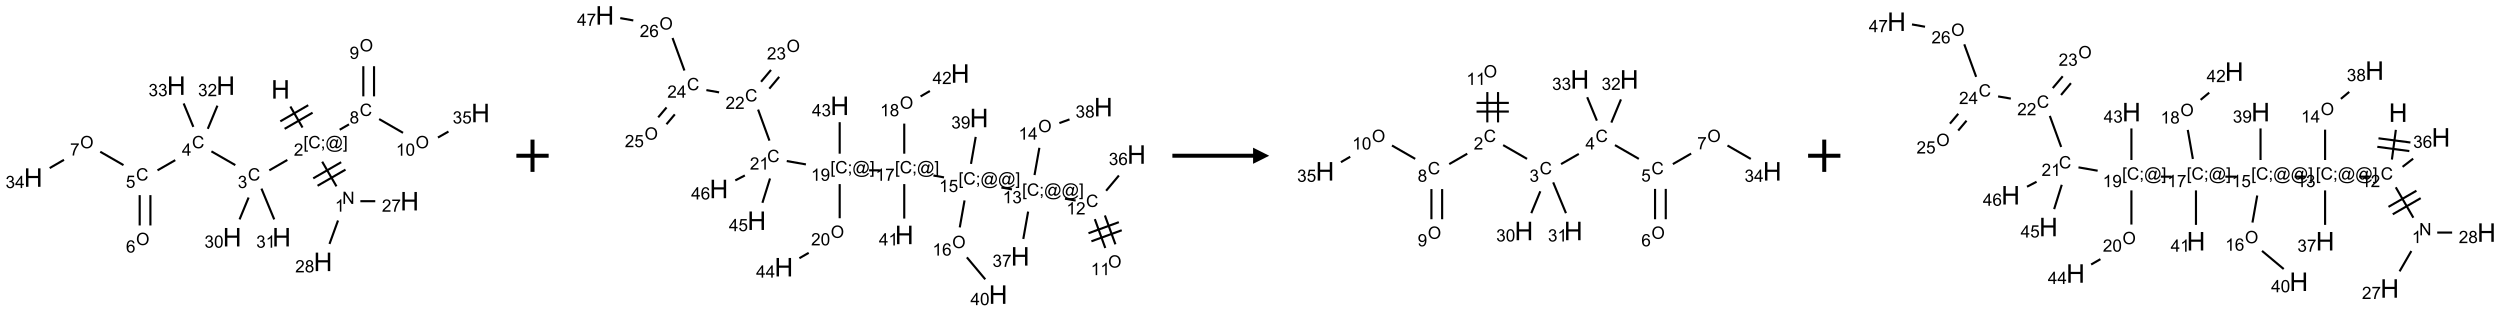<?xml version="1.0" encoding="UTF-8"?>
<svg xmlns="http://www.w3.org/2000/svg" xmlns:xlink="http://www.w3.org/1999/xlink" width="1549" height="193" viewBox="0 0 1549 193">
<defs>
<g>
<g id="glyph-0-0">
<path d="M 2 0 L 2 -10 L 10 -10 L 10 0 Z M 2.25 -0.25 L 9.75 -0.25 L 9.75 -9.75 L 2.25 -9.75 Z M 2.25 -0.25 "/>
</g>
<g id="glyph-0-1">
<path d="M 1.281 0 L 1.281 -11.453 L 2.797 -11.453 L 2.797 -6.75 L 8.75 -6.75 L 8.75 -11.453 L 10.266 -11.453 L 10.266 0 L 8.75 0 L 8.75 -5.398 L 2.797 -5.398 L 2.797 0 Z M 1.281 0 "/>
</g>
<g id="glyph-1-0">
<path d="M 1.332 0 L 1.332 -6.668 L 6.668 -6.668 L 6.668 0 Z M 1.5 -0.168 L 6.5 -0.168 L 6.5 -6.5 L 1.5 -6.5 Z M 1.5 -0.168 "/>
</g>
<g id="glyph-1-1">
<path d="M 0.723 2.121 L 0.723 -7.637 L 2.793 -7.637 L 2.793 -6.859 L 1.66 -6.859 L 1.66 1.344 L 2.793 1.344 L 2.793 2.121 Z M 0.723 2.121 "/>
</g>
<g id="glyph-1-2">
<path d="M 6.27 -2.676 L 7.281 -2.422 C 7.07 -1.594 6.688 -0.961 6.137 -0.523 C 5.586 -0.086 4.914 0.129 4.121 0.129 C 3.297 0.129 2.629 -0.039 2.113 -0.371 C 1.598 -0.707 1.203 -1.191 0.934 -1.828 C 0.664 -2.465 0.531 -3.145 0.531 -3.875 C 0.531 -4.672 0.684 -5.363 0.988 -5.957 C 1.293 -6.547 1.723 -6.996 2.285 -7.305 C 2.844 -7.613 3.461 -7.766 4.137 -7.766 C 4.898 -7.766 5.543 -7.57 6.062 -7.184 C 6.582 -6.793 6.945 -6.246 7.152 -5.543 L 6.156 -5.309 C 5.98 -5.863 5.723 -6.266 5.387 -6.52 C 5.051 -6.773 4.625 -6.902 4.113 -6.902 C 3.527 -6.902 3.039 -6.762 2.645 -6.48 C 2.25 -6.199 1.973 -5.82 1.812 -5.348 C 1.652 -4.871 1.574 -4.383 1.574 -3.879 C 1.574 -3.23 1.668 -2.664 1.855 -2.18 C 2.047 -1.695 2.34 -1.332 2.738 -1.094 C 3.137 -0.855 3.57 -0.734 4.035 -0.734 C 4.602 -0.734 5.082 -0.898 5.473 -1.223 C 5.867 -1.551 6.133 -2.035 6.27 -2.676 Z M 6.27 -2.676 "/>
</g>
<g id="glyph-1-3">
<path d="M 0.949 -4.465 L 0.949 -5.531 L 2.016 -5.531 L 2.016 -4.465 Z M 0.949 0 L 0.949 -1.066 L 2.016 -1.066 L 2.016 0 C 2.016 0.391 1.945 0.711 1.809 0.949 C 1.668 1.191 1.449 1.379 1.145 1.512 L 0.887 1.109 C 1.082 1.023 1.23 0.895 1.324 0.727 C 1.418 0.559 1.469 0.316 1.48 0 Z M 0.949 0 "/>
</g>
<g id="glyph-1-4">
<path d="M 6.047 -0.848 C 5.82 -0.59 5.57 -0.379 5.289 -0.223 C 5.008 -0.062 4.73 0.016 4.449 0.016 C 4.141 0.016 3.84 -0.074 3.547 -0.254 C 3.254 -0.434 3.02 -0.715 2.836 -1.09 C 2.652 -1.465 2.562 -1.875 2.562 -2.324 C 2.562 -2.875 2.703 -3.43 2.988 -3.98 C 3.27 -4.535 3.621 -4.953 4.043 -5.23 C 4.461 -5.508 4.871 -5.645 5.266 -5.645 C 5.566 -5.645 5.855 -5.566 6.129 -5.41 C 6.402 -5.25 6.641 -5.012 6.84 -4.688 L 7.016 -5.496 L 7.949 -5.496 L 7.199 -2 C 7.094 -1.516 7.043 -1.246 7.043 -1.191 C 7.043 -1.098 7.078 -1.02 7.148 -0.949 C 7.219 -0.883 7.305 -0.848 7.406 -0.848 C 7.59 -0.848 7.832 -0.953 8.129 -1.168 C 8.527 -1.445 8.84 -1.816 9.07 -2.285 C 9.301 -2.75 9.418 -3.234 9.418 -3.73 C 9.418 -4.309 9.27 -4.852 8.973 -5.355 C 8.676 -5.859 8.23 -6.262 7.645 -6.562 C 7.055 -6.863 6.406 -7.016 5.691 -7.016 C 4.879 -7.016 4.137 -6.824 3.465 -6.445 C 2.793 -6.066 2.273 -5.52 1.902 -4.809 C 1.535 -4.098 1.348 -3.34 1.348 -2.527 C 1.348 -1.676 1.535 -0.941 1.902 -0.328 C 2.273 0.285 2.809 0.742 3.508 1.035 C 4.207 1.328 4.984 1.473 5.832 1.473 C 6.742 1.473 7.504 1.32 8.121 1.016 C 8.734 0.711 9.195 0.34 9.5 -0.098 L 10.441 -0.098 C 10.266 0.266 9.961 0.637 9.531 1.016 C 9.102 1.395 8.59 1.695 7.996 1.914 C 7.402 2.133 6.688 2.246 5.848 2.246 C 5.078 2.246 4.367 2.145 3.715 1.949 C 3.066 1.75 2.512 1.453 2.051 1.055 C 1.594 0.656 1.25 0.199 1.016 -0.316 C 0.723 -0.973 0.578 -1.684 0.578 -2.441 C 0.578 -3.289 0.75 -4.098 1.098 -4.863 C 1.523 -5.805 2.125 -6.527 2.902 -7.027 C 3.684 -7.527 4.629 -7.777 5.738 -7.777 C 6.602 -7.777 7.375 -7.602 8.059 -7.246 C 8.746 -6.895 9.285 -6.371 9.684 -5.672 C 10.02 -5.07 10.188 -4.418 10.188 -3.715 C 10.188 -2.707 9.832 -1.812 9.125 -1.031 C 8.492 -0.328 7.801 0.02 7.051 0.02 C 6.812 0.02 6.617 -0.016 6.473 -0.09 C 6.324 -0.16 6.215 -0.266 6.145 -0.402 C 6.102 -0.488 6.066 -0.637 6.047 -0.848 Z M 3.527 -2.262 C 3.527 -1.785 3.641 -1.414 3.863 -1.152 C 4.09 -0.887 4.348 -0.754 4.641 -0.754 C 4.836 -0.754 5.039 -0.812 5.254 -0.93 C 5.469 -1.047 5.676 -1.219 5.871 -1.449 C 6.066 -1.676 6.23 -1.969 6.355 -2.32 C 6.48 -2.672 6.543 -3.027 6.543 -3.379 C 6.543 -3.852 6.426 -4.219 6.191 -4.48 C 5.957 -4.738 5.672 -4.871 5.332 -4.871 C 5.109 -4.871 4.902 -4.812 4.707 -4.699 C 4.512 -4.586 4.32 -4.406 4.137 -4.156 C 3.953 -3.906 3.805 -3.602 3.691 -3.246 C 3.582 -2.887 3.527 -2.559 3.527 -2.262 Z M 3.527 -2.262 "/>
</g>
<g id="glyph-1-5">
<path d="M 2.27 2.121 L 0.203 2.121 L 0.203 1.344 L 1.332 1.344 L 1.332 -6.859 L 0.203 -6.859 L 0.203 -7.637 L 2.27 -7.637 Z M 2.27 2.121 "/>
</g>
<g id="glyph-1-6">
<path d="M 5.371 -0.902 L 5.371 0 L 0.324 0 C 0.316 -0.227 0.352 -0.441 0.434 -0.652 C 0.562 -0.996 0.766 -1.332 1.051 -1.668 C 1.332 -2 1.742 -2.387 2.277 -2.824 C 3.105 -3.504 3.668 -4.043 3.957 -4.441 C 4.25 -4.84 4.395 -5.215 4.395 -5.566 C 4.395 -5.938 4.262 -6.254 3.996 -6.508 C 3.73 -6.762 3.387 -6.891 2.957 -6.891 C 2.508 -6.891 2.145 -6.754 1.875 -6.484 C 1.605 -6.215 1.469 -5.84 1.465 -5.359 L 0.5 -5.457 C 0.566 -6.176 0.812 -6.727 1.246 -7.102 C 1.676 -7.477 2.254 -7.668 2.98 -7.668 C 3.711 -7.668 4.293 -7.465 4.719 -7.059 C 5.145 -6.652 5.359 -6.148 5.359 -5.547 C 5.359 -5.242 5.297 -4.941 5.172 -4.645 C 5.047 -4.352 4.84 -4.039 4.551 -3.715 C 4.262 -3.387 3.777 -2.938 3.105 -2.371 C 2.543 -1.898 2.18 -1.578 2.02 -1.41 C 1.859 -1.242 1.73 -1.07 1.625 -0.902 Z M 5.371 -0.902 "/>
</g>
<g id="glyph-1-7">
<path d="M 0.812 0 L 0.812 -7.637 L 1.848 -7.637 L 5.859 -1.641 L 5.859 -7.637 L 6.828 -7.637 L 6.828 0 L 5.793 0 L 1.781 -6 L 1.781 0 Z M 0.812 0 "/>
</g>
<g id="glyph-1-8">
<path d="M 3.973 0 L 3.035 0 L 3.035 -5.973 C 2.809 -5.758 2.516 -5.543 2.148 -5.328 C 1.781 -5.113 1.453 -4.953 1.16 -4.844 L 1.16 -5.75 C 1.684 -5.996 2.145 -6.297 2.535 -6.645 C 2.93 -6.996 3.207 -7.336 3.371 -7.668 L 3.973 -7.668 Z M 3.973 0 "/>
</g>
<g id="glyph-1-9">
<path d="M 0.504 -6.637 L 0.504 -7.535 L 5.449 -7.535 L 5.449 -6.809 C 4.961 -6.289 4.48 -5.602 4.004 -4.746 C 3.527 -3.887 3.156 -3.004 2.895 -2.098 C 2.707 -1.461 2.59 -0.762 2.535 0 L 1.574 0 C 1.582 -0.602 1.703 -1.328 1.926 -2.176 C 2.152 -3.027 2.477 -3.848 2.898 -4.637 C 3.32 -5.426 3.77 -6.094 4.246 -6.637 Z M 0.504 -6.637 "/>
</g>
<g id="glyph-1-10">
<path d="M 1.887 -4.141 C 1.496 -4.281 1.207 -4.484 1.02 -4.75 C 0.832 -5.016 0.738 -5.328 0.738 -5.699 C 0.738 -6.254 0.938 -6.719 1.34 -7.098 C 1.738 -7.477 2.27 -7.668 2.934 -7.668 C 3.598 -7.668 4.137 -7.473 4.543 -7.086 C 4.949 -6.699 5.152 -6.227 5.152 -5.672 C 5.152 -5.316 5.059 -5.008 4.871 -4.746 C 4.688 -4.484 4.406 -4.281 4.027 -4.141 C 4.496 -3.988 4.852 -3.742 5.098 -3.402 C 5.34 -3.062 5.465 -2.656 5.465 -2.184 C 5.465 -1.531 5.234 -0.98 4.77 -0.535 C 4.309 -0.09 3.703 0.129 2.949 0.129 C 2.195 0.129 1.586 -0.094 1.125 -0.539 C 0.664 -0.984 0.434 -1.543 0.434 -2.207 C 0.434 -2.703 0.559 -3.121 0.809 -3.457 C 1.062 -3.793 1.422 -4.02 1.887 -4.141 Z M 1.699 -5.73 C 1.699 -5.367 1.812 -5.074 2.047 -4.844 C 2.281 -4.613 2.582 -4.5 2.953 -4.5 C 3.312 -4.5 3.609 -4.613 3.84 -4.84 C 4.07 -5.066 4.188 -5.348 4.188 -5.676 C 4.188 -6.02 4.07 -6.309 3.832 -6.543 C 3.594 -6.777 3.297 -6.895 2.941 -6.895 C 2.586 -6.895 2.289 -6.781 2.051 -6.551 C 1.816 -6.324 1.699 -6.047 1.699 -5.73 Z M 1.395 -2.203 C 1.395 -1.938 1.461 -1.676 1.586 -1.426 C 1.711 -1.176 1.902 -0.984 2.152 -0.848 C 2.402 -0.711 2.672 -0.641 2.957 -0.641 C 3.406 -0.641 3.777 -0.785 4.066 -1.074 C 4.359 -1.363 4.504 -1.727 4.504 -2.172 C 4.504 -2.625 4.355 -2.996 4.055 -3.293 C 3.754 -3.586 3.379 -3.734 2.926 -3.734 C 2.484 -3.734 2.121 -3.59 1.832 -3.297 C 1.543 -3.004 1.395 -2.641 1.395 -2.203 Z M 1.395 -2.203 "/>
</g>
<g id="glyph-1-11">
<path d="M 0.449 -2.016 L 1.387 -2.141 C 1.492 -1.609 1.676 -1.227 1.934 -0.992 C 2.191 -0.758 2.508 -0.641 2.879 -0.641 C 3.32 -0.641 3.695 -0.793 3.996 -1.098 C 4.301 -1.402 4.453 -1.781 4.453 -2.234 C 4.453 -2.664 4.312 -3.02 4.031 -3.301 C 3.75 -3.578 3.391 -3.719 2.957 -3.719 C 2.781 -3.719 2.562 -3.684 2.297 -3.613 L 2.402 -4.438 C 2.465 -4.43 2.516 -4.426 2.551 -4.426 C 2.949 -4.426 3.312 -4.531 3.629 -4.738 C 3.949 -4.949 4.109 -5.27 4.109 -5.703 C 4.109 -6.047 3.992 -6.332 3.762 -6.559 C 3.527 -6.785 3.227 -6.895 2.859 -6.895 C 2.496 -6.895 2.191 -6.781 1.949 -6.551 C 1.707 -6.324 1.547 -5.98 1.48 -5.52 L 0.543 -5.688 C 0.656 -6.316 0.918 -6.805 1.324 -7.148 C 1.73 -7.492 2.234 -7.668 2.84 -7.668 C 3.254 -7.668 3.641 -7.578 3.988 -7.398 C 4.34 -7.219 4.609 -6.977 4.793 -6.668 C 4.98 -6.359 5.074 -6.031 5.074 -5.684 C 5.074 -5.352 4.984 -5.051 4.809 -4.781 C 4.629 -4.512 4.367 -4.297 4.02 -4.137 C 4.473 -4.031 4.824 -3.816 5.074 -3.488 C 5.324 -3.16 5.449 -2.75 5.449 -2.254 C 5.449 -1.59 5.203 -1.023 4.719 -0.559 C 4.234 -0.098 3.617 0.137 2.875 0.137 C 2.203 0.137 1.648 -0.062 1.207 -0.465 C 0.762 -0.863 0.512 -1.379 0.449 -2.016 Z M 0.449 -2.016 "/>
</g>
<g id="glyph-1-12">
<path d="M 3.449 0 L 3.449 -1.828 L 0.137 -1.828 L 0.137 -2.688 L 3.621 -7.637 L 4.387 -7.637 L 4.387 -2.688 L 5.418 -2.688 L 5.418 -1.828 L 4.387 -1.828 L 4.387 0 Z M 3.449 -2.688 L 3.449 -6.129 L 1.059 -2.688 Z M 3.449 -2.688 "/>
</g>
<g id="glyph-1-13">
<path d="M 0.441 -2 L 1.426 -2.082 C 1.5 -1.605 1.668 -1.242 1.934 -1.004 C 2.199 -0.762 2.52 -0.641 2.895 -0.641 C 3.348 -0.641 3.73 -0.812 4.043 -1.152 C 4.355 -1.492 4.512 -1.941 4.512 -2.504 C 4.512 -3.039 4.359 -3.461 4.059 -3.77 C 3.758 -4.078 3.367 -4.234 2.879 -4.234 C 2.578 -4.234 2.305 -4.164 2.062 -4.027 C 1.82 -3.891 1.629 -3.715 1.488 -3.496 L 0.609 -3.609 L 1.348 -7.531 L 5.145 -7.531 L 5.145 -6.637 L 2.098 -6.637 L 1.688 -4.582 C 2.145 -4.902 2.625 -5.062 3.129 -5.062 C 3.797 -5.062 4.359 -4.832 4.816 -4.371 C 5.277 -3.91 5.504 -3.312 5.504 -2.59 C 5.504 -1.898 5.305 -1.301 4.902 -0.797 C 4.41 -0.18 3.742 0.129 2.895 0.129 C 2.199 0.129 1.633 -0.062 1.195 -0.453 C 0.758 -0.844 0.504 -1.359 0.441 -2 Z M 0.441 -2 "/>
</g>
<g id="glyph-1-14">
<path d="M 0.516 -3.719 C 0.516 -4.984 0.855 -5.977 1.535 -6.695 C 2.215 -7.414 3.094 -7.77 4.172 -7.77 C 4.875 -7.77 5.512 -7.602 6.078 -7.266 C 6.645 -6.93 7.074 -6.461 7.371 -5.855 C 7.668 -5.254 7.816 -4.57 7.816 -3.809 C 7.816 -3.035 7.66 -2.34 7.348 -1.73 C 7.035 -1.117 6.594 -0.656 6.02 -0.34 C 5.449 -0.027 4.828 0.129 4.168 0.129 C 3.449 0.129 2.805 -0.043 2.238 -0.391 C 1.672 -0.738 1.246 -1.211 0.953 -1.812 C 0.66 -2.414 0.516 -3.047 0.516 -3.719 Z M 1.559 -3.703 C 1.559 -2.781 1.805 -2.059 2.301 -1.527 C 2.793 -1 3.414 -0.734 4.16 -0.734 C 4.922 -0.734 5.547 -1 6.039 -1.535 C 6.531 -2.07 6.777 -2.828 6.777 -3.812 C 6.777 -4.434 6.672 -4.977 6.461 -5.441 C 6.25 -5.902 5.945 -6.262 5.539 -6.52 C 5.133 -6.773 4.68 -6.902 4.176 -6.902 C 3.461 -6.902 2.848 -6.656 2.332 -6.164 C 1.816 -5.672 1.559 -4.852 1.559 -3.703 Z M 1.559 -3.703 "/>
</g>
<g id="glyph-1-15">
<path d="M 5.309 -5.766 L 4.375 -5.691 C 4.293 -6.059 4.172 -6.328 4.02 -6.496 C 3.766 -6.762 3.453 -6.895 3.082 -6.895 C 2.785 -6.895 2.523 -6.812 2.297 -6.645 C 2 -6.43 1.77 -6.117 1.598 -5.703 C 1.43 -5.289 1.34 -4.703 1.332 -3.938 C 1.559 -4.281 1.836 -4.535 2.16 -4.703 C 2.488 -4.871 2.828 -4.953 3.188 -4.953 C 3.812 -4.953 4.344 -4.723 4.785 -4.262 C 5.223 -3.801 5.441 -3.207 5.441 -2.48 C 5.441 -2 5.34 -1.555 5.133 -1.145 C 4.926 -0.73 4.641 -0.418 4.281 -0.199 C 3.922 0.02 3.512 0.129 3.051 0.129 C 2.27 0.129 1.633 -0.156 1.141 -0.73 C 0.648 -1.305 0.402 -2.254 0.402 -3.574 C 0.402 -5.051 0.672 -6.121 1.219 -6.793 C 1.695 -7.375 2.336 -7.668 3.141 -7.668 C 3.742 -7.668 4.234 -7.5 4.617 -7.16 C 5 -6.824 5.23 -6.359 5.309 -5.766 Z M 1.48 -2.473 C 1.48 -2.152 1.547 -1.844 1.684 -1.547 C 1.82 -1.25 2.016 -1.027 2.262 -0.871 C 2.508 -0.719 2.766 -0.641 3.035 -0.641 C 3.434 -0.641 3.773 -0.801 4.059 -1.121 C 4.344 -1.441 4.484 -1.875 4.484 -2.422 C 4.484 -2.949 4.344 -3.367 4.062 -3.668 C 3.781 -3.973 3.426 -4.125 3 -4.125 C 2.578 -4.125 2.219 -3.973 1.922 -3.668 C 1.625 -3.363 1.48 -2.969 1.48 -2.473 Z M 1.48 -2.473 "/>
</g>
<g id="glyph-1-16">
<path d="M 0.441 -3.766 C 0.441 -4.668 0.535 -5.395 0.723 -5.945 C 0.906 -6.496 1.184 -6.922 1.551 -7.219 C 1.918 -7.516 2.375 -7.668 2.934 -7.668 C 3.344 -7.668 3.703 -7.586 4.012 -7.418 C 4.32 -7.254 4.574 -7.016 4.777 -6.707 C 4.977 -6.395 5.137 -6.016 5.25 -5.57 C 5.363 -5.125 5.422 -4.523 5.422 -3.766 C 5.422 -2.871 5.328 -2.148 5.145 -1.598 C 4.961 -1.047 4.688 -0.621 4.32 -0.32 C 3.953 -0.02 3.492 0.129 2.934 0.129 C 2.195 0.129 1.617 -0.133 1.199 -0.66 C 0.695 -1.297 0.441 -2.332 0.441 -3.766 Z M 1.406 -3.766 C 1.406 -2.512 1.555 -1.68 1.848 -1.262 C 2.141 -0.848 2.5 -0.641 2.934 -0.641 C 3.363 -0.641 3.727 -0.848 4.02 -1.266 C 4.312 -1.684 4.457 -2.516 4.457 -3.766 C 4.457 -5.023 4.312 -5.859 4.02 -6.27 C 3.727 -6.684 3.359 -6.891 2.922 -6.891 C 2.492 -6.891 2.148 -6.707 1.891 -6.344 C 1.566 -5.879 1.406 -5.02 1.406 -3.766 Z M 1.406 -3.766 "/>
</g>
<g id="glyph-1-17">
<path d="M 0.582 -1.766 L 1.484 -1.848 C 1.562 -1.426 1.707 -1.117 1.922 -0.926 C 2.137 -0.734 2.414 -0.641 2.75 -0.641 C 3.039 -0.641 3.289 -0.707 3.508 -0.84 C 3.727 -0.973 3.902 -1.148 4.043 -1.367 C 4.18 -1.586 4.297 -1.887 4.391 -2.262 C 4.484 -2.637 4.531 -3.016 4.531 -3.406 C 4.531 -3.449 4.531 -3.512 4.527 -3.594 C 4.34 -3.297 4.082 -3.055 3.758 -2.867 C 3.434 -2.68 3.082 -2.59 2.703 -2.59 C 2.07 -2.59 1.535 -2.816 1.098 -3.277 C 0.66 -3.734 0.441 -4.34 0.441 -5.09 C 0.441 -5.863 0.672 -6.484 1.129 -6.957 C 1.586 -7.43 2.156 -7.668 2.844 -7.668 C 3.34 -7.668 3.793 -7.531 4.207 -7.266 C 4.617 -7 4.93 -6.617 5.145 -6.121 C 5.355 -5.629 5.465 -4.91 5.465 -3.973 C 5.465 -2.996 5.359 -2.223 5.145 -1.645 C 4.934 -1.066 4.617 -0.625 4.199 -0.324 C 3.781 -0.02 3.293 0.129 2.73 0.129 C 2.133 0.129 1.645 -0.035 1.266 -0.367 C 0.887 -0.699 0.66 -1.164 0.582 -1.766 Z M 4.422 -5.137 C 4.422 -5.676 4.277 -6.102 3.992 -6.418 C 3.707 -6.734 3.359 -6.891 2.957 -6.891 C 2.543 -6.891 2.18 -6.719 1.871 -6.379 C 1.562 -6.039 1.406 -5.598 1.406 -5.059 C 1.406 -4.57 1.555 -4.176 1.848 -3.871 C 2.141 -3.566 2.5 -3.418 2.934 -3.418 C 3.367 -3.418 3.723 -3.57 4.004 -3.871 C 4.281 -4.176 4.422 -4.598 4.422 -5.137 Z M 4.422 -5.137 "/>
</g>
</g>
</defs>
<path fill="none" stroke-width="0.033" stroke-linecap="butt" stroke-linejoin="miter" stroke="rgb(0%, 0%, 0%)" stroke-opacity="1" stroke-miterlimit="10" d="M 3.983 0.899 L 4.171 1.225 " transform="matrix(40, 0, 0, 40, 20.594, 30.021)"/>
<path fill="none" stroke-width="0.033" stroke-linecap="butt" stroke-linejoin="miter" stroke="rgb(0%, 0%, 0%)" stroke-opacity="1" stroke-miterlimit="10" d="M 3.894 1.245 L 4.327 0.995 " transform="matrix(40, 0, 0, 40, 20.594, 30.021)"/>
<path fill="none" stroke-width="0.033" stroke-linecap="butt" stroke-linejoin="miter" stroke="rgb(0%, 0%, 0%)" stroke-opacity="1" stroke-miterlimit="10" d="M 3.827 1.129 L 4.26 0.879 " transform="matrix(40, 0, 0, 40, 20.594, 30.021)"/>
<path fill="none" stroke-width="0.033" stroke-linecap="butt" stroke-linejoin="miter" stroke="rgb(0%, 0%, 0%)" stroke-opacity="1" stroke-miterlimit="10" d="M 4.476 1.754 L 4.697 2.136 " transform="matrix(40, 0, 0, 40, 20.594, 30.021)"/>
<path fill="none" stroke-width="0.033" stroke-linecap="butt" stroke-linejoin="miter" stroke="rgb(0%, 0%, 0%)" stroke-opacity="1" stroke-miterlimit="10" d="M 4.404 2.127 L 4.837 1.877 " transform="matrix(40, 0, 0, 40, 20.594, 30.021)"/>
<path fill="none" stroke-width="0.033" stroke-linecap="butt" stroke-linejoin="miter" stroke="rgb(0%, 0%, 0%)" stroke-opacity="1" stroke-miterlimit="10" d="M 4.337 2.012 L 4.77 1.762 " transform="matrix(40, 0, 0, 40, 20.594, 30.021)"/>
<path fill="none" stroke-width="0.033" stroke-linecap="butt" stroke-linejoin="miter" stroke="rgb(0%, 0%, 0%)" stroke-opacity="1" stroke-miterlimit="10" d="M 5.067 2.366 L 5.298 2.366 " transform="matrix(40, 0, 0, 40, 20.594, 30.021)"/>
<path fill="none" stroke-width="0.033" stroke-linecap="butt" stroke-linejoin="miter" stroke="rgb(0%, 0%, 0%)" stroke-opacity="1" stroke-miterlimit="10" d="M 4.721 2.665 L 4.589 3.028 " transform="matrix(40, 0, 0, 40, 20.594, 30.021)"/>
<path fill="none" stroke-width="0.033" stroke-linecap="butt" stroke-linejoin="miter" stroke="rgb(0%, 0%, 0%)" stroke-opacity="1" stroke-miterlimit="10" d="M 3.936 1.727 L 3.657 1.888 " transform="matrix(40, 0, 0, 40, 20.594, 30.021)"/>
<path fill="none" stroke-width="0.033" stroke-linecap="butt" stroke-linejoin="miter" stroke="rgb(0%, 0%, 0%)" stroke-opacity="1" stroke-miterlimit="10" d="M 3.13 1.807 L 2.76 1.594 " transform="matrix(40, 0, 0, 40, 20.594, 30.021)"/>
<path fill="none" stroke-width="0.033" stroke-linecap="butt" stroke-linejoin="miter" stroke="rgb(0%, 0%, 0%)" stroke-opacity="1" stroke-miterlimit="10" d="M 2.2 1.73 L 1.925 1.888 " transform="matrix(40, 0, 0, 40, 20.594, 30.021)"/>
<path fill="none" stroke-width="0.033" stroke-linecap="butt" stroke-linejoin="miter" stroke="rgb(0%, 0%, 0%)" stroke-opacity="1" stroke-miterlimit="10" d="M 1.649 2.272 L 1.649 2.742 " transform="matrix(40, 0, 0, 40, 20.594, 30.021)"/>
<path fill="none" stroke-width="0.033" stroke-linecap="butt" stroke-linejoin="miter" stroke="rgb(0%, 0%, 0%)" stroke-opacity="1" stroke-miterlimit="10" d="M 1.815 2.272 L 1.815 2.742 " transform="matrix(40, 0, 0, 40, 20.594, 30.021)"/>
<path fill="none" stroke-width="0.033" stroke-linecap="butt" stroke-linejoin="miter" stroke="rgb(0%, 0%, 0%)" stroke-opacity="1" stroke-miterlimit="10" d="M 1.398 1.807 L 1.038 1.6 " transform="matrix(40, 0, 0, 40, 20.594, 30.021)"/>
<path fill="none" stroke-width="0.033" stroke-linecap="butt" stroke-linejoin="miter" stroke="rgb(0%, 0%, 0%)" stroke-opacity="1" stroke-miterlimit="10" d="M 0.476 1.725 L 0.255 1.853 " transform="matrix(40, 0, 0, 40, 20.594, 30.021)"/>
<path fill="none" stroke-width="0.033" stroke-linecap="butt" stroke-linejoin="miter" stroke="rgb(0%, 0%, 0%)" stroke-opacity="1" stroke-miterlimit="10" d="M 2.704 1.245 L 2.853 0.886 " transform="matrix(40, 0, 0, 40, 20.594, 30.021)"/>
<path fill="none" stroke-width="0.033" stroke-linecap="butt" stroke-linejoin="miter" stroke="rgb(0%, 0%, 0%)" stroke-opacity="1" stroke-miterlimit="10" d="M 2.48 1.215 L 2.33 0.852 " transform="matrix(40, 0, 0, 40, 20.594, 30.021)"/>
<path fill="none" stroke-width="0.033" stroke-linecap="butt" stroke-linejoin="miter" stroke="rgb(0%, 0%, 0%)" stroke-opacity="1" stroke-miterlimit="10" d="M 3.336 2.309 L 3.196 2.648 " transform="matrix(40, 0, 0, 40, 20.594, 30.021)"/>
<path fill="none" stroke-width="0.033" stroke-linecap="butt" stroke-linejoin="miter" stroke="rgb(0%, 0%, 0%)" stroke-opacity="1" stroke-miterlimit="10" d="M 3.535 2.171 L 3.733 2.648 " transform="matrix(40, 0, 0, 40, 20.594, 30.021)"/>
<path fill="none" stroke-width="0.033" stroke-linecap="butt" stroke-linejoin="miter" stroke="rgb(0%, 0%, 0%)" stroke-opacity="1" stroke-miterlimit="10" d="M 4.747 1.259 L 4.891 1.176 " transform="matrix(40, 0, 0, 40, 20.594, 30.021)"/>
<path fill="none" stroke-width="0.033" stroke-linecap="butt" stroke-linejoin="miter" stroke="rgb(0%, 0%, 0%)" stroke-opacity="1" stroke-miterlimit="10" d="M 5.279 0.742 L 5.279 0.275 " transform="matrix(40, 0, 0, 40, 20.594, 30.021)"/>
<path fill="none" stroke-width="0.033" stroke-linecap="butt" stroke-linejoin="miter" stroke="rgb(0%, 0%, 0%)" stroke-opacity="1" stroke-miterlimit="10" d="M 5.113 0.742 L 5.113 0.275 " transform="matrix(40, 0, 0, 40, 20.594, 30.021)"/>
<path fill="none" stroke-width="0.033" stroke-linecap="butt" stroke-linejoin="miter" stroke="rgb(0%, 0%, 0%)" stroke-opacity="1" stroke-miterlimit="10" d="M 5.358 1.094 L 5.728 1.307 " transform="matrix(40, 0, 0, 40, 20.594, 30.021)"/>
<path fill="none" stroke-width="0.033" stroke-linecap="butt" stroke-linejoin="miter" stroke="rgb(0%, 0%, 0%)" stroke-opacity="1" stroke-miterlimit="10" d="M 6.269 1.38 L 6.432 1.287 " transform="matrix(40, 0, 0, 40, 20.594, 30.021)"/>
<g fill="rgb(0%, 0%, 0%)" fill-opacity="1">
<use xlink:href="#glyph-0-1" x="168.027" y="61.109"/>
</g>
<g fill="rgb(0%, 0%, 0%)" fill-opacity="1">
<use xlink:href="#glyph-1-1" x="188.012" y="91.875"/>
<use xlink:href="#glyph-1-2" x="190.975" y="91.875"/>
<use xlink:href="#glyph-1-3" x="198.678" y="91.875"/>
<use xlink:href="#glyph-1-4" x="201.642" y="91.875"/>
<use xlink:href="#glyph-1-5" x="212.47" y="91.875"/>
</g>
<g fill="rgb(0%, 0%, 0%)" fill-opacity="1">
<use xlink:href="#glyph-1-6" x="182.035" y="96.504"/>
</g>
<g fill="rgb(0%, 0%, 0%)" fill-opacity="1">
<use xlink:href="#glyph-1-7" x="212.035" y="126.375"/>
</g>
<g fill="rgb(0%, 0%, 0%)" fill-opacity="1">
<use xlink:href="#glyph-1-8" x="207.535" y="131.145"/>
</g>
<g fill="rgb(0%, 0%, 0%)" fill-opacity="1">
<use xlink:href="#glyph-0-1" x="248.027" y="130.391"/>
</g>
<g fill="rgb(0%, 0%, 0%)" fill-opacity="1">
<use xlink:href="#glyph-1-6" x="236.594" y="131.184"/>
<use xlink:href="#glyph-1-9" x="242.526" y="131.184"/>
</g>
<g fill="rgb(0%, 0%, 0%)" fill-opacity="1">
<use xlink:href="#glyph-0-1" x="194.344" y="167.977"/>
</g>
<g fill="rgb(0%, 0%, 0%)" fill-opacity="1">
<use xlink:href="#glyph-1-6" x="182.898" y="168.77"/>
<use xlink:href="#glyph-1-10" x="188.831" y="168.77"/>
</g>
<g fill="rgb(0%, 0%, 0%)" fill-opacity="1">
<use xlink:href="#glyph-1-2" x="153.566" y="111.867"/>
</g>
<g fill="rgb(0%, 0%, 0%)" fill-opacity="1">
<use xlink:href="#glyph-1-11" x="147.312" y="116.504"/>
</g>
<g fill="rgb(0%, 0%, 0%)" fill-opacity="1">
<use xlink:href="#glyph-1-2" x="118.926" y="91.867"/>
</g>
<g fill="rgb(0%, 0%, 0%)" fill-opacity="1">
<use xlink:href="#glyph-1-12" x="112.703" y="96.473"/>
</g>
<g fill="rgb(0%, 0%, 0%)" fill-opacity="1">
<use xlink:href="#glyph-1-2" x="84.281" y="111.867"/>
</g>
<g fill="rgb(0%, 0%, 0%)" fill-opacity="1">
<use xlink:href="#glyph-1-13" x="77.973" y="116.371"/>
</g>
<g fill="rgb(0%, 0%, 0%)" fill-opacity="1">
<use xlink:href="#glyph-1-14" x="84.297" y="151.871"/>
</g>
<g fill="rgb(0%, 0%, 0%)" fill-opacity="1">
<use xlink:href="#glyph-1-15" x="78.035" y="156.504"/>
</g>
<g fill="rgb(0%, 0%, 0%)" fill-opacity="1">
<use xlink:href="#glyph-1-14" x="49.656" y="91.871"/>
</g>
<g fill="rgb(0%, 0%, 0%)" fill-opacity="1">
<use xlink:href="#glyph-1-9" x="43.391" y="96.375"/>
</g>
<g fill="rgb(0%, 0%, 0%)" fill-opacity="1">
<use xlink:href="#glyph-0-1" x="14.82" y="115.75"/>
</g>
<g fill="rgb(0%, 0%, 0%)" fill-opacity="1">
<use xlink:href="#glyph-1-11" x="3.418" y="116.543"/>
<use xlink:href="#glyph-1-12" x="9.35" y="116.543"/>
</g>
<g fill="rgb(0%, 0%, 0%)" fill-opacity="1">
<use xlink:href="#glyph-0-1" x="134.051" y="58.793"/>
</g>
<g fill="rgb(0%, 0%, 0%)" fill-opacity="1">
<use xlink:href="#glyph-1-11" x="122.695" y="59.586"/>
<use xlink:href="#glyph-1-6" x="128.628" y="59.586"/>
</g>
<g fill="rgb(0%, 0%, 0%)" fill-opacity="1">
<use xlink:href="#glyph-0-1" x="103.438" y="58.793"/>
</g>
<g fill="rgb(0%, 0%, 0%)" fill-opacity="1">
<use xlink:href="#glyph-1-11" x="92.004" y="59.586"/>
<use xlink:href="#glyph-1-11" x="97.936" y="59.586"/>
</g>
<g fill="rgb(0%, 0%, 0%)" fill-opacity="1">
<use xlink:href="#glyph-0-1" x="138.078" y="152.703"/>
</g>
<g fill="rgb(0%, 0%, 0%)" fill-opacity="1">
<use xlink:href="#glyph-1-11" x="126.672" y="153.496"/>
<use xlink:href="#glyph-1-16" x="132.604" y="153.496"/>
</g>
<g fill="rgb(0%, 0%, 0%)" fill-opacity="1">
<use xlink:href="#glyph-0-1" x="168.691" y="152.703"/>
</g>
<g fill="rgb(0%, 0%, 0%)" fill-opacity="1">
<use xlink:href="#glyph-1-11" x="158.734" y="153.496"/>
<use xlink:href="#glyph-1-8" x="164.667" y="153.496"/>
</g>
<g fill="rgb(0%, 0%, 0%)" fill-opacity="1">
<use xlink:href="#glyph-1-2" x="222.848" y="71.867"/>
</g>
<g fill="rgb(0%, 0%, 0%)" fill-opacity="1">
<use xlink:href="#glyph-1-10" x="216.582" y="76.504"/>
</g>
<g fill="rgb(0%, 0%, 0%)" fill-opacity="1">
<use xlink:href="#glyph-1-14" x="222.863" y="31.871"/>
</g>
<g fill="rgb(0%, 0%, 0%)" fill-opacity="1">
<use xlink:href="#glyph-1-17" x="216.578" y="36.504"/>
</g>
<g fill="rgb(0%, 0%, 0%)" fill-opacity="1">
<use xlink:href="#glyph-1-14" x="257.504" y="91.871"/>
</g>
<g fill="rgb(0%, 0%, 0%)" fill-opacity="1">
<use xlink:href="#glyph-1-8" x="245.328" y="96.504"/>
<use xlink:href="#glyph-1-16" x="251.26" y="96.504"/>
</g>
<g fill="rgb(0%, 0%, 0%)" fill-opacity="1">
<use xlink:href="#glyph-0-1" x="291.949" y="75.75"/>
</g>
<g fill="rgb(0%, 0%, 0%)" fill-opacity="1">
<use xlink:href="#glyph-1-11" x="280.457" y="76.543"/>
<use xlink:href="#glyph-1-13" x="286.389" y="76.543"/>
</g>
<path fill="none" stroke-width="0.062" stroke-linecap="butt" stroke-linejoin="miter" stroke="rgb(0%, 0%, 0%)" stroke-opacity="1" stroke-miterlimit="10" d="M 0 -0 L 0.5 -0 M 0.25 -0.25 L 0.25 0.25 " transform="matrix(40, 0, 0, 40, 319.945, 96.5)"/>
<path fill="none" stroke-width="0.033" stroke-linecap="butt" stroke-linejoin="miter" stroke="rgb(0%, 0%, 0%)" stroke-opacity="1" stroke-miterlimit="10" d="M 7.909 3.546 L 7.746 3.099 " transform="matrix(40, 0, 0, 40, 374.75, 9.543)"/>
<path fill="none" stroke-width="0.033" stroke-linecap="butt" stroke-linejoin="miter" stroke="rgb(0%, 0%, 0%)" stroke-opacity="1" stroke-miterlimit="10" d="M 7.752 3.603 L 7.59 3.156 " transform="matrix(40, 0, 0, 40, 374.75, 9.543)"/>
<path fill="none" stroke-width="0.033" stroke-linecap="butt" stroke-linejoin="miter" stroke="rgb(0%, 0%, 0%)" stroke-opacity="1" stroke-miterlimit="10" d="M 7.962 3.203 L 7.492 3.374 " transform="matrix(40, 0, 0, 40, 374.75, 9.543)"/>
<path fill="none" stroke-width="0.033" stroke-linecap="butt" stroke-linejoin="miter" stroke="rgb(0%, 0%, 0%)" stroke-opacity="1" stroke-miterlimit="10" d="M 8.007 3.328 L 7.537 3.499 " transform="matrix(40, 0, 0, 40, 374.75, 9.543)"/>
<path fill="none" stroke-width="0.033" stroke-linecap="butt" stroke-linejoin="miter" stroke="rgb(0%, 0%, 0%)" stroke-opacity="1" stroke-miterlimit="10" d="M 7.293 2.868 L 7.128 2.839 " transform="matrix(40, 0, 0, 40, 374.75, 9.543)"/>
<path fill="none" stroke-width="0.033" stroke-linecap="butt" stroke-linejoin="miter" stroke="rgb(0%, 0%, 0%)" stroke-opacity="1" stroke-miterlimit="10" d="M 6.656 2.473 L 6.731 2.051 " transform="matrix(40, 0, 0, 40, 374.75, 9.543)"/>
<path fill="none" stroke-width="0.033" stroke-linecap="butt" stroke-linejoin="miter" stroke="rgb(0%, 0%, 0%)" stroke-opacity="1" stroke-miterlimit="10" d="M 7.041 1.668 L 7.198 1.611 " transform="matrix(40, 0, 0, 40, 374.75, 9.543)"/>
<path fill="none" stroke-width="0.033" stroke-linecap="butt" stroke-linejoin="miter" stroke="rgb(0%, 0%, 0%)" stroke-opacity="1" stroke-miterlimit="10" d="M 6.307 2.695 L 6.143 2.666 " transform="matrix(40, 0, 0, 40, 374.75, 9.543)"/>
<path fill="none" stroke-width="0.033" stroke-linecap="butt" stroke-linejoin="miter" stroke="rgb(0%, 0%, 0%)" stroke-opacity="1" stroke-miterlimit="10" d="M 5.572 2.866 L 5.498 3.284 " transform="matrix(40, 0, 0, 40, 374.75, 9.543)"/>
<path fill="none" stroke-width="0.033" stroke-linecap="butt" stroke-linejoin="miter" stroke="rgb(0%, 0%, 0%)" stroke-opacity="1" stroke-miterlimit="10" d="M 5.608 3.748 L 5.893 4.088 " transform="matrix(40, 0, 0, 40, 374.75, 9.543)"/>
<path fill="none" stroke-width="0.033" stroke-linecap="butt" stroke-linejoin="miter" stroke="rgb(0%, 0%, 0%)" stroke-opacity="1" stroke-miterlimit="10" d="M 5.254 2.509 L 5.09 2.48 " transform="matrix(40, 0, 0, 40, 374.75, 9.543)"/>
<path fill="none" stroke-width="0.033" stroke-linecap="butt" stroke-linejoin="miter" stroke="rgb(0%, 0%, 0%)" stroke-opacity="1" stroke-miterlimit="10" d="M 4.638 2.142 L 4.638 1.676 " transform="matrix(40, 0, 0, 40, 374.75, 9.543)"/>
<path fill="none" stroke-width="0.033" stroke-linecap="butt" stroke-linejoin="miter" stroke="rgb(0%, 0%, 0%)" stroke-opacity="1" stroke-miterlimit="10" d="M 4.891 1.255 L 5.035 1.171 " transform="matrix(40, 0, 0, 40, 374.75, 9.543)"/>
<path fill="none" stroke-width="0.033" stroke-linecap="butt" stroke-linejoin="miter" stroke="rgb(0%, 0%, 0%)" stroke-opacity="1" stroke-miterlimit="10" d="M 4.261 2.4 L 4.094 2.4 " transform="matrix(40, 0, 0, 40, 374.75, 9.543)"/>
<path fill="none" stroke-width="0.033" stroke-linecap="butt" stroke-linejoin="miter" stroke="rgb(0%, 0%, 0%)" stroke-opacity="1" stroke-miterlimit="10" d="M 3.638 2.613 L 3.638 3.142 " transform="matrix(40, 0, 0, 40, 374.75, 9.543)"/>
<path fill="none" stroke-width="0.033" stroke-linecap="butt" stroke-linejoin="miter" stroke="rgb(0%, 0%, 0%)" stroke-opacity="1" stroke-miterlimit="10" d="M 3.158 3.678 L 3.014 3.761 " transform="matrix(40, 0, 0, 40, 374.75, 9.543)"/>
<path fill="none" stroke-width="0.033" stroke-linecap="butt" stroke-linejoin="miter" stroke="rgb(0%, 0%, 0%)" stroke-opacity="1" stroke-miterlimit="10" d="M 3.115 2.308 L 2.818 2.256 " transform="matrix(40, 0, 0, 40, 374.75, 9.543)"/>
<path fill="none" stroke-width="0.033" stroke-linecap="butt" stroke-linejoin="miter" stroke="rgb(0%, 0%, 0%)" stroke-opacity="1" stroke-miterlimit="10" d="M 2.55 1.94 L 2.374 1.459 " transform="matrix(40, 0, 0, 40, 374.75, 9.543)"/>
<path fill="none" stroke-width="0.033" stroke-linecap="butt" stroke-linejoin="miter" stroke="rgb(0%, 0%, 0%)" stroke-opacity="1" stroke-miterlimit="10" d="M 2.548 1.135 L 2.701 0.952 " transform="matrix(40, 0, 0, 40, 374.75, 9.543)"/>
<path fill="none" stroke-width="0.033" stroke-linecap="butt" stroke-linejoin="miter" stroke="rgb(0%, 0%, 0%)" stroke-opacity="1" stroke-miterlimit="10" d="M 2.42 1.028 L 2.574 0.845 " transform="matrix(40, 0, 0, 40, 374.75, 9.543)"/>
<path fill="none" stroke-width="0.033" stroke-linecap="butt" stroke-linejoin="miter" stroke="rgb(0%, 0%, 0%)" stroke-opacity="1" stroke-miterlimit="10" d="M 1.77 1.192 L 1.573 1.157 " transform="matrix(40, 0, 0, 40, 374.75, 9.543)"/>
<path fill="none" stroke-width="0.033" stroke-linecap="butt" stroke-linejoin="miter" stroke="rgb(0%, 0%, 0%)" stroke-opacity="1" stroke-miterlimit="10" d="M 0.956 1.426 L 0.827 1.579 " transform="matrix(40, 0, 0, 40, 374.75, 9.543)"/>
<path fill="none" stroke-width="0.033" stroke-linecap="butt" stroke-linejoin="miter" stroke="rgb(0%, 0%, 0%)" stroke-opacity="1" stroke-miterlimit="10" d="M 1.084 1.533 L 0.955 1.686 " transform="matrix(40, 0, 0, 40, 374.75, 9.543)"/>
<path fill="none" stroke-width="0.033" stroke-linecap="butt" stroke-linejoin="miter" stroke="rgb(0%, 0%, 0%)" stroke-opacity="1" stroke-miterlimit="10" d="M 1.233 0.854 L 1.049 0.35 " transform="matrix(40, 0, 0, 40, 374.75, 9.543)"/>
<path fill="none" stroke-width="0.033" stroke-linecap="butt" stroke-linejoin="miter" stroke="rgb(0%, 0%, 0%)" stroke-opacity="1" stroke-miterlimit="10" d="M 0.441 0.078 L 0.239 0.042 " transform="matrix(40, 0, 0, 40, 374.75, 9.543)"/>
<path fill="none" stroke-width="0.033" stroke-linecap="butt" stroke-linejoin="miter" stroke="rgb(0%, 0%, 0%)" stroke-opacity="1" stroke-miterlimit="10" d="M 2.559 2.526 L 2.441 2.903 " transform="matrix(40, 0, 0, 40, 374.75, 9.543)"/>
<path fill="none" stroke-width="0.033" stroke-linecap="butt" stroke-linejoin="miter" stroke="rgb(0%, 0%, 0%)" stroke-opacity="1" stroke-miterlimit="10" d="M 2.169 2.479 L 2.021 2.556 " transform="matrix(40, 0, 0, 40, 374.75, 9.543)"/>
<path fill="none" stroke-width="0.033" stroke-linecap="butt" stroke-linejoin="miter" stroke="rgb(0%, 0%, 0%)" stroke-opacity="1" stroke-miterlimit="10" d="M 3.638 2.142 L 3.638 1.654 " transform="matrix(40, 0, 0, 40, 374.75, 9.543)"/>
<path fill="none" stroke-width="0.033" stroke-linecap="butt" stroke-linejoin="miter" stroke="rgb(0%, 0%, 0%)" stroke-opacity="1" stroke-miterlimit="10" d="M 4.638 2.613 L 4.638 3.147 " transform="matrix(40, 0, 0, 40, 374.75, 9.543)"/>
<path fill="none" stroke-width="0.033" stroke-linecap="butt" stroke-linejoin="miter" stroke="rgb(0%, 0%, 0%)" stroke-opacity="1" stroke-miterlimit="10" d="M 5.672 2.3 L 5.745 1.882 " transform="matrix(40, 0, 0, 40, 374.75, 9.543)"/>
<path fill="none" stroke-width="0.033" stroke-linecap="butt" stroke-linejoin="miter" stroke="rgb(0%, 0%, 0%)" stroke-opacity="1" stroke-miterlimit="10" d="M 6.557 3.039 L 6.482 3.463 " transform="matrix(40, 0, 0, 40, 374.75, 9.543)"/>
<path fill="none" stroke-width="0.033" stroke-linecap="butt" stroke-linejoin="miter" stroke="rgb(0%, 0%, 0%)" stroke-opacity="1" stroke-miterlimit="10" d="M 7.765 2.716 L 7.963 2.48 " transform="matrix(40, 0, 0, 40, 374.75, 9.543)"/>
<g fill="rgb(0%, 0%, 0%)" fill-opacity="1">
<use xlink:href="#glyph-1-14" x="686.57" y="165.832"/>
</g>
<g fill="rgb(0%, 0%, 0%)" fill-opacity="1">
<use xlink:href="#glyph-1-8" x="675.844" y="170.461"/>
<use xlink:href="#glyph-1-8" x="681.776" y="170.461"/>
</g>
<g fill="rgb(0%, 0%, 0%)" fill-opacity="1">
<use xlink:href="#glyph-1-2" x="672.871" y="128.238"/>
</g>
<g fill="rgb(0%, 0%, 0%)" fill-opacity="1">
<use xlink:href="#glyph-1-8" x="660.766" y="132.875"/>
<use xlink:href="#glyph-1-6" x="666.698" y="132.875"/>
</g>
<g fill="rgb(0%, 0%, 0%)" fill-opacity="1">
<use xlink:href="#glyph-1-1" x="633.285" y="121.301"/>
<use xlink:href="#glyph-1-2" x="636.249" y="121.301"/>
<use xlink:href="#glyph-1-3" x="643.952" y="121.301"/>
<use xlink:href="#glyph-1-4" x="646.915" y="121.301"/>
<use xlink:href="#glyph-1-4" x="657.743" y="121.301"/>
<use xlink:href="#glyph-1-5" x="668.572" y="121.301"/>
</g>
<g fill="rgb(0%, 0%, 0%)" fill-opacity="1">
<use xlink:href="#glyph-1-8" x="621.297" y="125.93"/>
<use xlink:href="#glyph-1-11" x="627.229" y="125.93"/>
</g>
<g fill="rgb(0%, 0%, 0%)" fill-opacity="1">
<use xlink:href="#glyph-1-14" x="643.266" y="81.906"/>
</g>
<g fill="rgb(0%, 0%, 0%)" fill-opacity="1">
<use xlink:href="#glyph-1-8" x="631.094" y="86.535"/>
<use xlink:href="#glyph-1-12" x="637.026" y="86.535"/>
</g>
<g fill="rgb(0%, 0%, 0%)" fill-opacity="1">
<use xlink:href="#glyph-0-1" x="677.836" y="72.102"/>
</g>
<g fill="rgb(0%, 0%, 0%)" fill-opacity="1">
<use xlink:href="#glyph-1-11" x="666.387" y="72.895"/>
<use xlink:href="#glyph-1-10" x="672.319" y="72.895"/>
</g>
<g fill="rgb(0%, 0%, 0%)" fill-opacity="1">
<use xlink:href="#glyph-1-1" x="593.895" y="114.355"/>
<use xlink:href="#glyph-1-2" x="596.858" y="114.355"/>
<use xlink:href="#glyph-1-3" x="604.561" y="114.355"/>
<use xlink:href="#glyph-1-4" x="607.525" y="114.355"/>
<use xlink:href="#glyph-1-4" x="618.353" y="114.355"/>
<use xlink:href="#glyph-1-5" x="629.181" y="114.355"/>
</g>
<g fill="rgb(0%, 0%, 0%)" fill-opacity="1">
<use xlink:href="#glyph-1-8" x="581.848" y="118.984"/>
<use xlink:href="#glyph-1-13" x="587.78" y="118.984"/>
</g>
<g fill="rgb(0%, 0%, 0%)" fill-opacity="1">
<use xlink:href="#glyph-1-14" x="589.98" y="153.742"/>
</g>
<g fill="rgb(0%, 0%, 0%)" fill-opacity="1">
<use xlink:href="#glyph-1-8" x="577.785" y="158.375"/>
<use xlink:href="#glyph-1-15" x="583.717" y="158.375"/>
</g>
<g fill="rgb(0%, 0%, 0%)" fill-opacity="1">
<use xlink:href="#glyph-0-1" x="612.676" y="188.266"/>
</g>
<g fill="rgb(0%, 0%, 0%)" fill-opacity="1">
<use xlink:href="#glyph-1-12" x="601.266" y="189.055"/>
<use xlink:href="#glyph-1-16" x="607.198" y="189.055"/>
</g>
<g fill="rgb(0%, 0%, 0%)" fill-opacity="1">
<use xlink:href="#glyph-1-1" x="554.5" y="107.41"/>
<use xlink:href="#glyph-1-2" x="557.464" y="107.41"/>
<use xlink:href="#glyph-1-3" x="565.167" y="107.41"/>
<use xlink:href="#glyph-1-4" x="568.13" y="107.41"/>
<use xlink:href="#glyph-1-5" x="578.958" y="107.41"/>
</g>
<g fill="rgb(0%, 0%, 0%)" fill-opacity="1">
<use xlink:href="#glyph-1-8" x="542.512" y="112.035"/>
<use xlink:href="#glyph-1-9" x="548.444" y="112.035"/>
</g>
<g fill="rgb(0%, 0%, 0%)" fill-opacity="1">
<use xlink:href="#glyph-1-14" x="557.535" y="67.406"/>
</g>
<g fill="rgb(0%, 0%, 0%)" fill-opacity="1">
<use xlink:href="#glyph-1-8" x="545.316" y="72.035"/>
<use xlink:href="#glyph-1-10" x="551.249" y="72.035"/>
</g>
<g fill="rgb(0%, 0%, 0%)" fill-opacity="1">
<use xlink:href="#glyph-0-1" x="589.156" y="51.285"/>
</g>
<g fill="rgb(0%, 0%, 0%)" fill-opacity="1">
<use xlink:href="#glyph-1-12" x="577.801" y="52.074"/>
<use xlink:href="#glyph-1-6" x="583.733" y="52.074"/>
</g>
<g fill="rgb(0%, 0%, 0%)" fill-opacity="1">
<use xlink:href="#glyph-1-1" x="514.5" y="107.41"/>
<use xlink:href="#glyph-1-2" x="517.464" y="107.41"/>
<use xlink:href="#glyph-1-3" x="525.167" y="107.41"/>
<use xlink:href="#glyph-1-4" x="528.13" y="107.41"/>
<use xlink:href="#glyph-1-5" x="538.958" y="107.41"/>
</g>
<g fill="rgb(0%, 0%, 0%)" fill-opacity="1">
<use xlink:href="#glyph-1-8" x="502.496" y="112.035"/>
<use xlink:href="#glyph-1-17" x="508.428" y="112.035"/>
</g>
<g fill="rgb(0%, 0%, 0%)" fill-opacity="1">
<use xlink:href="#glyph-1-14" x="514.711" y="147.406"/>
</g>
<g fill="rgb(0%, 0%, 0%)" fill-opacity="1">
<use xlink:href="#glyph-1-6" x="502.539" y="152.035"/>
<use xlink:href="#glyph-1-16" x="508.471" y="152.035"/>
</g>
<g fill="rgb(0%, 0%, 0%)" fill-opacity="1">
<use xlink:href="#glyph-0-1" x="479.875" y="171.285"/>
</g>
<g fill="rgb(0%, 0%, 0%)" fill-opacity="1">
<use xlink:href="#glyph-1-12" x="468.473" y="172.043"/>
<use xlink:href="#glyph-1-12" x="474.405" y="172.043"/>
</g>
<g fill="rgb(0%, 0%, 0%)" fill-opacity="1">
<use xlink:href="#glyph-1-2" x="475.305" y="100.453"/>
</g>
<g fill="rgb(0%, 0%, 0%)" fill-opacity="1">
<use xlink:href="#glyph-1-6" x="464.594" y="105.09"/>
<use xlink:href="#glyph-1-8" x="470.526" y="105.09"/>
</g>
<g fill="rgb(0%, 0%, 0%)" fill-opacity="1">
<use xlink:href="#glyph-1-2" x="461.621" y="62.867"/>
</g>
<g fill="rgb(0%, 0%, 0%)" fill-opacity="1">
<use xlink:href="#glyph-1-6" x="449.52" y="67.504"/>
<use xlink:href="#glyph-1-6" x="455.452" y="67.504"/>
</g>
<g fill="rgb(0%, 0%, 0%)" fill-opacity="1">
<use xlink:href="#glyph-1-14" x="487.352" y="32.23"/>
</g>
<g fill="rgb(0%, 0%, 0%)" fill-opacity="1">
<use xlink:href="#glyph-1-6" x="475.152" y="36.863"/>
<use xlink:href="#glyph-1-11" x="481.085" y="36.863"/>
</g>
<g fill="rgb(0%, 0%, 0%)" fill-opacity="1">
<use xlink:href="#glyph-1-2" x="425.605" y="55.922"/>
</g>
<g fill="rgb(0%, 0%, 0%)" fill-opacity="1">
<use xlink:href="#glyph-1-6" x="413.453" y="60.559"/>
<use xlink:href="#glyph-1-12" x="419.385" y="60.559"/>
</g>
<g fill="rgb(0%, 0%, 0%)" fill-opacity="1">
<use xlink:href="#glyph-1-14" x="399.359" y="86.566"/>
</g>
<g fill="rgb(0%, 0%, 0%)" fill-opacity="1">
<use xlink:href="#glyph-1-6" x="387.102" y="91.199"/>
<use xlink:href="#glyph-1-13" x="393.034" y="91.199"/>
</g>
<g fill="rgb(0%, 0%, 0%)" fill-opacity="1">
<use xlink:href="#glyph-1-14" x="408.566" y="18.336"/>
</g>
<g fill="rgb(0%, 0%, 0%)" fill-opacity="1">
<use xlink:href="#glyph-1-6" x="396.371" y="22.969"/>
<use xlink:href="#glyph-1-15" x="402.303" y="22.969"/>
</g>
<g fill="rgb(0%, 0%, 0%)" fill-opacity="1">
<use xlink:href="#glyph-0-1" x="368.977" y="15.27"/>
</g>
<g fill="rgb(0%, 0%, 0%)" fill-opacity="1">
<use xlink:href="#glyph-1-12" x="357.543" y="16.031"/>
<use xlink:href="#glyph-1-9" x="363.475" y="16.031"/>
</g>
<g fill="rgb(0%, 0%, 0%)" fill-opacity="1">
<use xlink:href="#glyph-0-1" x="463.094" y="142.488"/>
</g>
<g fill="rgb(0%, 0%, 0%)" fill-opacity="1">
<use xlink:href="#glyph-1-12" x="451.605" y="143.246"/>
<use xlink:href="#glyph-1-13" x="457.538" y="143.246"/>
</g>
<g fill="rgb(0%, 0%, 0%)" fill-opacity="1">
<use xlink:href="#glyph-0-1" x="439.645" y="122.809"/>
</g>
<g fill="rgb(0%, 0%, 0%)" fill-opacity="1">
<use xlink:href="#glyph-1-12" x="428.215" y="123.602"/>
<use xlink:href="#glyph-1-15" x="434.147" y="123.602"/>
</g>
<g fill="rgb(0%, 0%, 0%)" fill-opacity="1">
<use xlink:href="#glyph-0-1" x="514.516" y="71.285"/>
</g>
<g fill="rgb(0%, 0%, 0%)" fill-opacity="1">
<use xlink:href="#glyph-1-12" x="503.082" y="72.074"/>
<use xlink:href="#glyph-1-11" x="509.014" y="72.074"/>
</g>
<g fill="rgb(0%, 0%, 0%)" fill-opacity="1">
<use xlink:href="#glyph-0-1" x="554.516" y="151.285"/>
</g>
<g fill="rgb(0%, 0%, 0%)" fill-opacity="1">
<use xlink:href="#glyph-1-12" x="544.555" y="152.074"/>
<use xlink:href="#glyph-1-8" x="550.487" y="152.074"/>
</g>
<g fill="rgb(0%, 0%, 0%)" fill-opacity="1">
<use xlink:href="#glyph-0-1" x="600.855" y="78.836"/>
</g>
<g fill="rgb(0%, 0%, 0%)" fill-opacity="1">
<use xlink:href="#glyph-1-11" x="589.406" y="79.629"/>
<use xlink:href="#glyph-1-17" x="595.339" y="79.629"/>
</g>
<g fill="rgb(0%, 0%, 0%)" fill-opacity="1">
<use xlink:href="#glyph-0-1" x="626.355" y="164.566"/>
</g>
<g fill="rgb(0%, 0%, 0%)" fill-opacity="1">
<use xlink:href="#glyph-1-11" x="614.922" y="165.359"/>
<use xlink:href="#glyph-1-9" x="620.854" y="165.359"/>
</g>
<g fill="rgb(0%, 0%, 0%)" fill-opacity="1">
<use xlink:href="#glyph-0-1" x="698.406" y="101.48"/>
</g>
<g fill="rgb(0%, 0%, 0%)" fill-opacity="1">
<use xlink:href="#glyph-1-11" x="686.977" y="102.273"/>
<use xlink:href="#glyph-1-15" x="692.909" y="102.273"/>
</g>
<path fill-rule="nonzero" fill="rgb(0%, 0%, 0%)" fill-opacity="1" d="M 726.402 97.75 L 776.402 97.75 L 776.402 101.5 L 786.402 96.5 L 776.402 91.5 L 776.402 95.25 L 726.402 95.25 "/>
<path fill="none" stroke-width="0.033" stroke-linecap="butt" stroke-linejoin="miter" stroke="rgb(0%, 0%, 0%)" stroke-opacity="1" stroke-miterlimit="10" d="M 2.76 1.094 L 3.13 1.307 " transform="matrix(40, 0, 0, 40, 820.949, 46.156)"/>
<path fill="none" stroke-width="0.033" stroke-linecap="butt" stroke-linejoin="miter" stroke="rgb(0%, 0%, 0%)" stroke-opacity="1" stroke-miterlimit="10" d="M 3.657 1.388 L 3.932 1.23 " transform="matrix(40, 0, 0, 40, 820.949, 46.156)"/>
<path fill="none" stroke-width="0.033" stroke-linecap="butt" stroke-linejoin="miter" stroke="rgb(0%, 0%, 0%)" stroke-opacity="1" stroke-miterlimit="10" d="M 4.492 1.094 L 4.862 1.307 " transform="matrix(40, 0, 0, 40, 820.949, 46.156)"/>
<path fill="none" stroke-width="0.033" stroke-linecap="butt" stroke-linejoin="miter" stroke="rgb(0%, 0%, 0%)" stroke-opacity="1" stroke-miterlimit="10" d="M 5.113 1.772 L 5.113 2.242 " transform="matrix(40, 0, 0, 40, 820.949, 46.156)"/>
<path fill="none" stroke-width="0.033" stroke-linecap="butt" stroke-linejoin="miter" stroke="rgb(0%, 0%, 0%)" stroke-opacity="1" stroke-miterlimit="10" d="M 5.279 1.772 L 5.279 2.242 " transform="matrix(40, 0, 0, 40, 820.949, 46.156)"/>
<path fill="none" stroke-width="0.033" stroke-linecap="butt" stroke-linejoin="miter" stroke="rgb(0%, 0%, 0%)" stroke-opacity="1" stroke-miterlimit="10" d="M 5.389 1.388 L 5.672 1.225 " transform="matrix(40, 0, 0, 40, 820.949, 46.156)"/>
<path fill="none" stroke-width="0.033" stroke-linecap="butt" stroke-linejoin="miter" stroke="rgb(0%, 0%, 0%)" stroke-opacity="1" stroke-miterlimit="10" d="M 6.235 1.1 L 6.596 1.308 " transform="matrix(40, 0, 0, 40, 820.949, 46.156)"/>
<path fill="none" stroke-width="0.033" stroke-linecap="butt" stroke-linejoin="miter" stroke="rgb(0%, 0%, 0%)" stroke-opacity="1" stroke-miterlimit="10" d="M 4.436 0.745 L 4.585 0.386 " transform="matrix(40, 0, 0, 40, 820.949, 46.156)"/>
<path fill="none" stroke-width="0.033" stroke-linecap="butt" stroke-linejoin="miter" stroke="rgb(0%, 0%, 0%)" stroke-opacity="1" stroke-miterlimit="10" d="M 4.212 0.715 L 4.062 0.352 " transform="matrix(40, 0, 0, 40, 820.949, 46.156)"/>
<path fill="none" stroke-width="0.033" stroke-linecap="butt" stroke-linejoin="miter" stroke="rgb(0%, 0%, 0%)" stroke-opacity="1" stroke-miterlimit="10" d="M 3.336 1.809 L 3.196 2.148 " transform="matrix(40, 0, 0, 40, 820.949, 46.156)"/>
<path fill="none" stroke-width="0.033" stroke-linecap="butt" stroke-linejoin="miter" stroke="rgb(0%, 0%, 0%)" stroke-opacity="1" stroke-miterlimit="10" d="M 3.535 1.671 L 3.733 2.148 " transform="matrix(40, 0, 0, 40, 820.949, 46.156)"/>
<path fill="none" stroke-width="0.033" stroke-linecap="butt" stroke-linejoin="miter" stroke="rgb(0%, 0%, 0%)" stroke-opacity="1" stroke-miterlimit="10" d="M 2.204 1.227 L 1.925 1.388 " transform="matrix(40, 0, 0, 40, 820.949, 46.156)"/>
<path fill="none" stroke-width="0.033" stroke-linecap="butt" stroke-linejoin="miter" stroke="rgb(0%, 0%, 0%)" stroke-opacity="1" stroke-miterlimit="10" d="M 1.649 1.775 L 1.649 2.242 " transform="matrix(40, 0, 0, 40, 820.949, 46.156)"/>
<path fill="none" stroke-width="0.033" stroke-linecap="butt" stroke-linejoin="miter" stroke="rgb(0%, 0%, 0%)" stroke-opacity="1" stroke-miterlimit="10" d="M 1.815 1.775 L 1.815 2.242 " transform="matrix(40, 0, 0, 40, 820.949, 46.156)"/>
<path fill="none" stroke-width="0.033" stroke-linecap="butt" stroke-linejoin="miter" stroke="rgb(0%, 0%, 0%)" stroke-opacity="1" stroke-miterlimit="10" d="M 1.398 1.307 L 1.038 1.1 " transform="matrix(40, 0, 0, 40, 820.949, 46.156)"/>
<path fill="none" stroke-width="0.033" stroke-linecap="butt" stroke-linejoin="miter" stroke="rgb(0%, 0%, 0%)" stroke-opacity="1" stroke-miterlimit="10" d="M 0.391 1.274 L 0.247 1.358 " transform="matrix(40, 0, 0, 40, 820.949, 46.156)"/>
<path fill="none" stroke-width="0.033" stroke-linecap="butt" stroke-linejoin="miter" stroke="rgb(0%, 0%, 0%)" stroke-opacity="1" stroke-miterlimit="10" d="M 2.681 0.742 L 2.681 0.272 " transform="matrix(40, 0, 0, 40, 820.949, 46.156)"/>
<path fill="none" stroke-width="0.033" stroke-linecap="butt" stroke-linejoin="miter" stroke="rgb(0%, 0%, 0%)" stroke-opacity="1" stroke-miterlimit="10" d="M 2.515 0.742 L 2.515 0.272 " transform="matrix(40, 0, 0, 40, 820.949, 46.156)"/>
<path fill="none" stroke-width="0.033" stroke-linecap="butt" stroke-linejoin="miter" stroke="rgb(0%, 0%, 0%)" stroke-opacity="1" stroke-miterlimit="10" d="M 2.848 0.44 L 2.348 0.44 " transform="matrix(40, 0, 0, 40, 820.949, 46.156)"/>
<path fill="none" stroke-width="0.033" stroke-linecap="butt" stroke-linejoin="miter" stroke="rgb(0%, 0%, 0%)" stroke-opacity="1" stroke-miterlimit="10" d="M 2.848 0.574 L 2.348 0.574 " transform="matrix(40, 0, 0, 40, 820.949, 46.156)"/>
<g fill="rgb(0%, 0%, 0%)" fill-opacity="1">
<use xlink:href="#glyph-1-2" x="919.281" y="88"/>
</g>
<g fill="rgb(0%, 0%, 0%)" fill-opacity="1">
<use xlink:href="#glyph-1-6" x="913.109" y="92.637"/>
</g>
<g fill="rgb(0%, 0%, 0%)" fill-opacity="1">
<use xlink:href="#glyph-1-2" x="953.922" y="108"/>
</g>
<g fill="rgb(0%, 0%, 0%)" fill-opacity="1">
<use xlink:href="#glyph-1-11" x="947.668" y="112.637"/>
</g>
<g fill="rgb(0%, 0%, 0%)" fill-opacity="1">
<use xlink:href="#glyph-1-2" x="988.562" y="88"/>
</g>
<g fill="rgb(0%, 0%, 0%)" fill-opacity="1">
<use xlink:href="#glyph-1-12" x="982.34" y="92.605"/>
</g>
<g fill="rgb(0%, 0%, 0%)" fill-opacity="1">
<use xlink:href="#glyph-1-2" x="1023.203" y="108"/>
</g>
<g fill="rgb(0%, 0%, 0%)" fill-opacity="1">
<use xlink:href="#glyph-1-13" x="1016.895" y="112.504"/>
</g>
<g fill="rgb(0%, 0%, 0%)" fill-opacity="1">
<use xlink:href="#glyph-1-14" x="1023.219" y="148.004"/>
</g>
<g fill="rgb(0%, 0%, 0%)" fill-opacity="1">
<use xlink:href="#glyph-1-15" x="1016.957" y="152.637"/>
</g>
<g fill="rgb(0%, 0%, 0%)" fill-opacity="1">
<use xlink:href="#glyph-1-14" x="1057.859" y="88.004"/>
</g>
<g fill="rgb(0%, 0%, 0%)" fill-opacity="1">
<use xlink:href="#glyph-1-9" x="1051.59" y="92.508"/>
</g>
<g fill="rgb(0%, 0%, 0%)" fill-opacity="1">
<use xlink:href="#glyph-0-1" x="1092.305" y="111.883"/>
</g>
<g fill="rgb(0%, 0%, 0%)" fill-opacity="1">
<use xlink:href="#glyph-1-11" x="1080.902" y="112.676"/>
<use xlink:href="#glyph-1-12" x="1086.835" y="112.676"/>
</g>
<g fill="rgb(0%, 0%, 0%)" fill-opacity="1">
<use xlink:href="#glyph-0-1" x="1003.688" y="54.93"/>
</g>
<g fill="rgb(0%, 0%, 0%)" fill-opacity="1">
<use xlink:href="#glyph-1-11" x="992.332" y="55.723"/>
<use xlink:href="#glyph-1-6" x="998.264" y="55.723"/>
</g>
<g fill="rgb(0%, 0%, 0%)" fill-opacity="1">
<use xlink:href="#glyph-0-1" x="973.074" y="54.93"/>
</g>
<g fill="rgb(0%, 0%, 0%)" fill-opacity="1">
<use xlink:href="#glyph-1-11" x="961.641" y="55.723"/>
<use xlink:href="#glyph-1-11" x="967.573" y="55.723"/>
</g>
<g fill="rgb(0%, 0%, 0%)" fill-opacity="1">
<use xlink:href="#glyph-0-1" x="938.434" y="148.84"/>
</g>
<g fill="rgb(0%, 0%, 0%)" fill-opacity="1">
<use xlink:href="#glyph-1-11" x="927.027" y="149.633"/>
<use xlink:href="#glyph-1-16" x="932.96" y="149.633"/>
</g>
<g fill="rgb(0%, 0%, 0%)" fill-opacity="1">
<use xlink:href="#glyph-0-1" x="969.047" y="148.84"/>
</g>
<g fill="rgb(0%, 0%, 0%)" fill-opacity="1">
<use xlink:href="#glyph-1-11" x="959.09" y="149.633"/>
<use xlink:href="#glyph-1-8" x="965.022" y="149.633"/>
</g>
<g fill="rgb(0%, 0%, 0%)" fill-opacity="1">
<use xlink:href="#glyph-1-2" x="884.637" y="108"/>
</g>
<g fill="rgb(0%, 0%, 0%)" fill-opacity="1">
<use xlink:href="#glyph-1-10" x="878.371" y="112.637"/>
</g>
<g fill="rgb(0%, 0%, 0%)" fill-opacity="1">
<use xlink:href="#glyph-1-14" x="884.652" y="148.004"/>
</g>
<g fill="rgb(0%, 0%, 0%)" fill-opacity="1">
<use xlink:href="#glyph-1-17" x="878.371" y="152.637"/>
</g>
<g fill="rgb(0%, 0%, 0%)" fill-opacity="1">
<use xlink:href="#glyph-1-14" x="850.012" y="88.004"/>
</g>
<g fill="rgb(0%, 0%, 0%)" fill-opacity="1">
<use xlink:href="#glyph-1-8" x="837.84" y="92.637"/>
<use xlink:href="#glyph-1-16" x="843.772" y="92.637"/>
</g>
<g fill="rgb(0%, 0%, 0%)" fill-opacity="1">
<use xlink:href="#glyph-0-1" x="815.176" y="111.883"/>
</g>
<g fill="rgb(0%, 0%, 0%)" fill-opacity="1">
<use xlink:href="#glyph-1-11" x="803.688" y="112.676"/>
<use xlink:href="#glyph-1-13" x="809.62" y="112.676"/>
</g>
<g fill="rgb(0%, 0%, 0%)" fill-opacity="1">
<use xlink:href="#glyph-1-14" x="919.297" y="48.004"/>
</g>
<g fill="rgb(0%, 0%, 0%)" fill-opacity="1">
<use xlink:href="#glyph-1-8" x="908.57" y="52.637"/>
<use xlink:href="#glyph-1-8" x="914.503" y="52.637"/>
</g>
<path fill="none" stroke-width="0.062" stroke-linecap="butt" stroke-linejoin="miter" stroke="rgb(0%, 0%, 0%)" stroke-opacity="1" stroke-miterlimit="10" d="M 0 -0 L 0.5 -0 M 0.25 -0.25 L 0.25 0.25 " transform="matrix(40, 0, 0, 40, 1120.301, 96.5)"/>
<path fill="none" stroke-width="0.033" stroke-linecap="butt" stroke-linejoin="miter" stroke="rgb(0%, 0%, 0%)" stroke-opacity="1" stroke-miterlimit="10" d="M 7.734 1.675 L 7.673 2.135 " transform="matrix(40, 0, 0, 40, 1175.105, 13.455)"/>
<path fill="none" stroke-width="0.033" stroke-linecap="butt" stroke-linejoin="miter" stroke="rgb(0%, 0%, 0%)" stroke-opacity="1" stroke-miterlimit="10" d="M 7.447 1.938 L 7.943 2.004 " transform="matrix(40, 0, 0, 40, 1175.105, 13.455)"/>
<path fill="none" stroke-width="0.033" stroke-linecap="butt" stroke-linejoin="miter" stroke="rgb(0%, 0%, 0%)" stroke-opacity="1" stroke-miterlimit="10" d="M 7.465 1.806 L 7.96 1.871 " transform="matrix(40, 0, 0, 40, 1175.105, 13.455)"/>
<path fill="none" stroke-width="0.033" stroke-linecap="butt" stroke-linejoin="miter" stroke="rgb(0%, 0%, 0%)" stroke-opacity="1" stroke-miterlimit="10" d="M 7.733 2.565 L 8.005 3.036 " transform="matrix(40, 0, 0, 40, 1175.105, 13.455)"/>
<path fill="none" stroke-width="0.033" stroke-linecap="butt" stroke-linejoin="miter" stroke="rgb(0%, 0%, 0%)" stroke-opacity="1" stroke-miterlimit="10" d="M 7.686 2.983 L 8.119 2.733 " transform="matrix(40, 0, 0, 40, 1175.105, 13.455)"/>
<path fill="none" stroke-width="0.033" stroke-linecap="butt" stroke-linejoin="miter" stroke="rgb(0%, 0%, 0%)" stroke-opacity="1" stroke-miterlimit="10" d="M 7.62 2.868 L 8.053 2.618 " transform="matrix(40, 0, 0, 40, 1175.105, 13.455)"/>
<path fill="none" stroke-width="0.033" stroke-linecap="butt" stroke-linejoin="miter" stroke="rgb(0%, 0%, 0%)" stroke-opacity="1" stroke-miterlimit="10" d="M 7.974 3.552 L 7.792 3.867 " transform="matrix(40, 0, 0, 40, 1175.105, 13.455)"/>
<path fill="none" stroke-width="0.033" stroke-linecap="butt" stroke-linejoin="miter" stroke="rgb(0%, 0%, 0%)" stroke-opacity="1" stroke-miterlimit="10" d="M 8.375 3.266 L 8.606 3.266 " transform="matrix(40, 0, 0, 40, 1175.105, 13.455)"/>
<path fill="none" stroke-width="0.033" stroke-linecap="butt" stroke-linejoin="miter" stroke="rgb(0%, 0%, 0%)" stroke-opacity="1" stroke-miterlimit="10" d="M 7.333 2.4 L 7.166 2.4 " transform="matrix(40, 0, 0, 40, 1175.105, 13.455)"/>
<path fill="none" stroke-width="0.033" stroke-linecap="butt" stroke-linejoin="miter" stroke="rgb(0%, 0%, 0%)" stroke-opacity="1" stroke-miterlimit="10" d="M 6.638 2.142 L 6.638 1.672 " transform="matrix(40, 0, 0, 40, 1175.105, 13.455)"/>
<path fill="none" stroke-width="0.033" stroke-linecap="butt" stroke-linejoin="miter" stroke="rgb(0%, 0%, 0%)" stroke-opacity="1" stroke-miterlimit="10" d="M 6.883 1.195 L 7.012 1.087 " transform="matrix(40, 0, 0, 40, 1175.105, 13.455)"/>
<path fill="none" stroke-width="0.033" stroke-linecap="butt" stroke-linejoin="miter" stroke="rgb(0%, 0%, 0%)" stroke-opacity="1" stroke-miterlimit="10" d="M 6.332 2.4 L 6.166 2.4 " transform="matrix(40, 0, 0, 40, 1175.105, 13.455)"/>
<path fill="none" stroke-width="0.033" stroke-linecap="butt" stroke-linejoin="miter" stroke="rgb(0%, 0%, 0%)" stroke-opacity="1" stroke-miterlimit="10" d="M 5.587 2.692 L 5.513 3.111 " transform="matrix(40, 0, 0, 40, 1175.105, 13.455)"/>
<path fill="none" stroke-width="0.033" stroke-linecap="butt" stroke-linejoin="miter" stroke="rgb(0%, 0%, 0%)" stroke-opacity="1" stroke-miterlimit="10" d="M 5.661 3.55 L 5.997 3.831 " transform="matrix(40, 0, 0, 40, 1175.105, 13.455)"/>
<path fill="none" stroke-width="0.033" stroke-linecap="butt" stroke-linejoin="miter" stroke="rgb(0%, 0%, 0%)" stroke-opacity="1" stroke-miterlimit="10" d="M 5.26 2.4 L 5.093 2.4 " transform="matrix(40, 0, 0, 40, 1175.105, 13.455)"/>
<path fill="none" stroke-width="0.033" stroke-linecap="butt" stroke-linejoin="miter" stroke="rgb(0%, 0%, 0%)" stroke-opacity="1" stroke-miterlimit="10" d="M 4.59 2.126 L 4.511 1.676 " transform="matrix(40, 0, 0, 40, 1175.105, 13.455)"/>
<path fill="none" stroke-width="0.033" stroke-linecap="butt" stroke-linejoin="miter" stroke="rgb(0%, 0%, 0%)" stroke-opacity="1" stroke-miterlimit="10" d="M 4.71 1.21 L 4.843 1.099 " transform="matrix(40, 0, 0, 40, 1175.105, 13.455)"/>
<path fill="none" stroke-width="0.033" stroke-linecap="butt" stroke-linejoin="miter" stroke="rgb(0%, 0%, 0%)" stroke-opacity="1" stroke-miterlimit="10" d="M 4.261 2.4 L 4.094 2.4 " transform="matrix(40, 0, 0, 40, 1175.105, 13.455)"/>
<path fill="none" stroke-width="0.033" stroke-linecap="butt" stroke-linejoin="miter" stroke="rgb(0%, 0%, 0%)" stroke-opacity="1" stroke-miterlimit="10" d="M 3.638 2.613 L 3.638 3.142 " transform="matrix(40, 0, 0, 40, 1175.105, 13.455)"/>
<path fill="none" stroke-width="0.033" stroke-linecap="butt" stroke-linejoin="miter" stroke="rgb(0%, 0%, 0%)" stroke-opacity="1" stroke-miterlimit="10" d="M 3.158 3.678 L 3.014 3.761 " transform="matrix(40, 0, 0, 40, 1175.105, 13.455)"/>
<path fill="none" stroke-width="0.033" stroke-linecap="butt" stroke-linejoin="miter" stroke="rgb(0%, 0%, 0%)" stroke-opacity="1" stroke-miterlimit="10" d="M 3.115 2.308 L 2.818 2.256 " transform="matrix(40, 0, 0, 40, 1175.105, 13.455)"/>
<path fill="none" stroke-width="0.033" stroke-linecap="butt" stroke-linejoin="miter" stroke="rgb(0%, 0%, 0%)" stroke-opacity="1" stroke-miterlimit="10" d="M 2.55 1.94 L 2.374 1.459 " transform="matrix(40, 0, 0, 40, 1175.105, 13.455)"/>
<path fill="none" stroke-width="0.033" stroke-linecap="butt" stroke-linejoin="miter" stroke="rgb(0%, 0%, 0%)" stroke-opacity="1" stroke-miterlimit="10" d="M 2.548 1.135 L 2.701 0.952 " transform="matrix(40, 0, 0, 40, 1175.105, 13.455)"/>
<path fill="none" stroke-width="0.033" stroke-linecap="butt" stroke-linejoin="miter" stroke="rgb(0%, 0%, 0%)" stroke-opacity="1" stroke-miterlimit="10" d="M 2.42 1.028 L 2.574 0.845 " transform="matrix(40, 0, 0, 40, 1175.105, 13.455)"/>
<path fill="none" stroke-width="0.033" stroke-linecap="butt" stroke-linejoin="miter" stroke="rgb(0%, 0%, 0%)" stroke-opacity="1" stroke-miterlimit="10" d="M 1.77 1.191 L 1.573 1.157 " transform="matrix(40, 0, 0, 40, 1175.105, 13.455)"/>
<path fill="none" stroke-width="0.033" stroke-linecap="butt" stroke-linejoin="miter" stroke="rgb(0%, 0%, 0%)" stroke-opacity="1" stroke-miterlimit="10" d="M 0.956 1.426 L 0.827 1.579 " transform="matrix(40, 0, 0, 40, 1175.105, 13.455)"/>
<path fill="none" stroke-width="0.033" stroke-linecap="butt" stroke-linejoin="miter" stroke="rgb(0%, 0%, 0%)" stroke-opacity="1" stroke-miterlimit="10" d="M 1.084 1.533 L 0.955 1.686 " transform="matrix(40, 0, 0, 40, 1175.105, 13.455)"/>
<path fill="none" stroke-width="0.033" stroke-linecap="butt" stroke-linejoin="miter" stroke="rgb(0%, 0%, 0%)" stroke-opacity="1" stroke-miterlimit="10" d="M 1.233 0.854 L 1.049 0.35 " transform="matrix(40, 0, 0, 40, 1175.105, 13.455)"/>
<path fill="none" stroke-width="0.033" stroke-linecap="butt" stroke-linejoin="miter" stroke="rgb(0%, 0%, 0%)" stroke-opacity="1" stroke-miterlimit="10" d="M 0.441 0.078 L 0.239 0.042 " transform="matrix(40, 0, 0, 40, 1175.105, 13.455)"/>
<path fill="none" stroke-width="0.033" stroke-linecap="butt" stroke-linejoin="miter" stroke="rgb(0%, 0%, 0%)" stroke-opacity="1" stroke-miterlimit="10" d="M 2.559 2.526 L 2.441 2.903 " transform="matrix(40, 0, 0, 40, 1175.105, 13.455)"/>
<path fill="none" stroke-width="0.033" stroke-linecap="butt" stroke-linejoin="miter" stroke="rgb(0%, 0%, 0%)" stroke-opacity="1" stroke-miterlimit="10" d="M 2.169 2.479 L 2.021 2.556 " transform="matrix(40, 0, 0, 40, 1175.105, 13.455)"/>
<path fill="none" stroke-width="0.033" stroke-linecap="butt" stroke-linejoin="miter" stroke="rgb(0%, 0%, 0%)" stroke-opacity="1" stroke-miterlimit="10" d="M 3.638 2.142 L 3.638 1.653 " transform="matrix(40, 0, 0, 40, 1175.105, 13.455)"/>
<path fill="none" stroke-width="0.033" stroke-linecap="butt" stroke-linejoin="miter" stroke="rgb(0%, 0%, 0%)" stroke-opacity="1" stroke-miterlimit="10" d="M 4.638 2.613 L 4.638 3.147 " transform="matrix(40, 0, 0, 40, 1175.105, 13.455)"/>
<path fill="none" stroke-width="0.033" stroke-linecap="butt" stroke-linejoin="miter" stroke="rgb(0%, 0%, 0%)" stroke-opacity="1" stroke-miterlimit="10" d="M 5.638 2.142 L 5.638 1.653 " transform="matrix(40, 0, 0, 40, 1175.105, 13.455)"/>
<path fill="none" stroke-width="0.033" stroke-linecap="butt" stroke-linejoin="miter" stroke="rgb(0%, 0%, 0%)" stroke-opacity="1" stroke-miterlimit="10" d="M 6.638 2.613 L 6.638 3.147 " transform="matrix(40, 0, 0, 40, 1175.105, 13.455)"/>
<path fill="none" stroke-width="0.033" stroke-linecap="butt" stroke-linejoin="miter" stroke="rgb(0%, 0%, 0%)" stroke-opacity="1" stroke-miterlimit="10" d="M 7.838 2.248 L 8.002 2.121 " transform="matrix(40, 0, 0, 40, 1175.105, 13.455)"/>
<g fill="rgb(0%, 0%, 0%)" fill-opacity="1">
<use xlink:href="#glyph-0-1" x="1480.094" y="75.539"/>
</g>
<g fill="rgb(0%, 0%, 0%)" fill-opacity="1">
<use xlink:href="#glyph-1-2" x="1475.051" y="111.312"/>
</g>
<g fill="rgb(0%, 0%, 0%)" fill-opacity="1">
<use xlink:href="#glyph-1-8" x="1462.945" y="115.949"/>
<use xlink:href="#glyph-1-6" x="1468.878" y="115.949"/>
</g>
<g fill="rgb(0%, 0%, 0%)" fill-opacity="1">
<use xlink:href="#glyph-1-7" x="1498.879" y="145.82"/>
</g>
<g fill="rgb(0%, 0%, 0%)" fill-opacity="1">
<use xlink:href="#glyph-1-8" x="1494.383" y="150.59"/>
</g>
<g fill="rgb(0%, 0%, 0%)" fill-opacity="1">
<use xlink:href="#glyph-0-1" x="1474.871" y="184.477"/>
</g>
<g fill="rgb(0%, 0%, 0%)" fill-opacity="1">
<use xlink:href="#glyph-1-6" x="1463.438" y="185.27"/>
<use xlink:href="#glyph-1-9" x="1469.37" y="185.27"/>
</g>
<g fill="rgb(0%, 0%, 0%)" fill-opacity="1">
<use xlink:href="#glyph-0-1" x="1534.871" y="149.836"/>
</g>
<g fill="rgb(0%, 0%, 0%)" fill-opacity="1">
<use xlink:href="#glyph-1-6" x="1523.422" y="150.629"/>
<use xlink:href="#glyph-1-10" x="1529.354" y="150.629"/>
</g>
<g fill="rgb(0%, 0%, 0%)" fill-opacity="1">
<use xlink:href="#glyph-1-1" x="1434.855" y="111.32"/>
<use xlink:href="#glyph-1-2" x="1437.819" y="111.32"/>
<use xlink:href="#glyph-1-3" x="1445.522" y="111.32"/>
<use xlink:href="#glyph-1-4" x="1448.486" y="111.32"/>
<use xlink:href="#glyph-1-4" x="1459.314" y="111.32"/>
<use xlink:href="#glyph-1-5" x="1470.142" y="111.32"/>
</g>
<g fill="rgb(0%, 0%, 0%)" fill-opacity="1">
<use xlink:href="#glyph-1-8" x="1422.867" y="115.949"/>
<use xlink:href="#glyph-1-11" x="1428.799" y="115.949"/>
</g>
<g fill="rgb(0%, 0%, 0%)" fill-opacity="1">
<use xlink:href="#glyph-1-14" x="1437.891" y="71.316"/>
</g>
<g fill="rgb(0%, 0%, 0%)" fill-opacity="1">
<use xlink:href="#glyph-1-8" x="1425.719" y="75.949"/>
<use xlink:href="#glyph-1-12" x="1431.651" y="75.949"/>
</g>
<g fill="rgb(0%, 0%, 0%)" fill-opacity="1">
<use xlink:href="#glyph-0-1" x="1465.512" y="49.484"/>
</g>
<g fill="rgb(0%, 0%, 0%)" fill-opacity="1">
<use xlink:href="#glyph-1-11" x="1454.062" y="50.277"/>
<use xlink:href="#glyph-1-10" x="1459.995" y="50.277"/>
</g>
<g fill="rgb(0%, 0%, 0%)" fill-opacity="1">
<use xlink:href="#glyph-1-1" x="1394.855" y="111.32"/>
<use xlink:href="#glyph-1-2" x="1397.819" y="111.32"/>
<use xlink:href="#glyph-1-3" x="1405.522" y="111.32"/>
<use xlink:href="#glyph-1-4" x="1408.486" y="111.32"/>
<use xlink:href="#glyph-1-4" x="1419.314" y="111.32"/>
<use xlink:href="#glyph-1-5" x="1430.142" y="111.32"/>
</g>
<g fill="rgb(0%, 0%, 0%)" fill-opacity="1">
<use xlink:href="#glyph-1-8" x="1382.809" y="115.949"/>
<use xlink:href="#glyph-1-13" x="1388.741" y="115.949"/>
</g>
<g fill="rgb(0%, 0%, 0%)" fill-opacity="1">
<use xlink:href="#glyph-1-14" x="1390.945" y="150.711"/>
</g>
<g fill="rgb(0%, 0%, 0%)" fill-opacity="1">
<use xlink:href="#glyph-1-8" x="1378.75" y="155.34"/>
<use xlink:href="#glyph-1-15" x="1384.682" y="155.34"/>
</g>
<g fill="rgb(0%, 0%, 0%)" fill-opacity="1">
<use xlink:href="#glyph-0-1" x="1418.566" y="180.301"/>
</g>
<g fill="rgb(0%, 0%, 0%)" fill-opacity="1">
<use xlink:href="#glyph-1-12" x="1407.16" y="181.094"/>
<use xlink:href="#glyph-1-16" x="1413.092" y="181.094"/>
</g>
<g fill="rgb(0%, 0%, 0%)" fill-opacity="1">
<use xlink:href="#glyph-1-1" x="1354.855" y="111.32"/>
<use xlink:href="#glyph-1-2" x="1357.819" y="111.32"/>
<use xlink:href="#glyph-1-3" x="1365.522" y="111.32"/>
<use xlink:href="#glyph-1-4" x="1368.486" y="111.32"/>
<use xlink:href="#glyph-1-5" x="1379.314" y="111.32"/>
</g>
<g fill="rgb(0%, 0%, 0%)" fill-opacity="1">
<use xlink:href="#glyph-1-8" x="1342.867" y="115.949"/>
<use xlink:href="#glyph-1-9" x="1348.799" y="115.949"/>
</g>
<g fill="rgb(0%, 0%, 0%)" fill-opacity="1">
<use xlink:href="#glyph-1-14" x="1350.945" y="71.926"/>
</g>
<g fill="rgb(0%, 0%, 0%)" fill-opacity="1">
<use xlink:href="#glyph-1-8" x="1338.727" y="76.559"/>
<use xlink:href="#glyph-1-10" x="1344.659" y="76.559"/>
</g>
<g fill="rgb(0%, 0%, 0%)" fill-opacity="1">
<use xlink:href="#glyph-0-1" x="1378.566" y="50.094"/>
</g>
<g fill="rgb(0%, 0%, 0%)" fill-opacity="1">
<use xlink:href="#glyph-1-12" x="1367.211" y="50.883"/>
<use xlink:href="#glyph-1-6" x="1373.143" y="50.883"/>
</g>
<g fill="rgb(0%, 0%, 0%)" fill-opacity="1">
<use xlink:href="#glyph-1-1" x="1314.855" y="111.32"/>
<use xlink:href="#glyph-1-2" x="1317.819" y="111.32"/>
<use xlink:href="#glyph-1-3" x="1325.522" y="111.32"/>
<use xlink:href="#glyph-1-4" x="1328.486" y="111.32"/>
<use xlink:href="#glyph-1-5" x="1339.314" y="111.32"/>
</g>
<g fill="rgb(0%, 0%, 0%)" fill-opacity="1">
<use xlink:href="#glyph-1-8" x="1302.852" y="115.949"/>
<use xlink:href="#glyph-1-17" x="1308.784" y="115.949"/>
</g>
<g fill="rgb(0%, 0%, 0%)" fill-opacity="1">
<use xlink:href="#glyph-1-14" x="1315.066" y="151.316"/>
</g>
<g fill="rgb(0%, 0%, 0%)" fill-opacity="1">
<use xlink:href="#glyph-1-6" x="1302.895" y="155.949"/>
<use xlink:href="#glyph-1-16" x="1308.827" y="155.949"/>
</g>
<g fill="rgb(0%, 0%, 0%)" fill-opacity="1">
<use xlink:href="#glyph-0-1" x="1280.23" y="175.195"/>
</g>
<g fill="rgb(0%, 0%, 0%)" fill-opacity="1">
<use xlink:href="#glyph-1-12" x="1268.828" y="175.957"/>
<use xlink:href="#glyph-1-12" x="1274.76" y="175.957"/>
</g>
<g fill="rgb(0%, 0%, 0%)" fill-opacity="1">
<use xlink:href="#glyph-1-2" x="1275.66" y="104.367"/>
</g>
<g fill="rgb(0%, 0%, 0%)" fill-opacity="1">
<use xlink:href="#glyph-1-6" x="1264.949" y="109.004"/>
<use xlink:href="#glyph-1-8" x="1270.882" y="109.004"/>
</g>
<g fill="rgb(0%, 0%, 0%)" fill-opacity="1">
<use xlink:href="#glyph-1-2" x="1261.977" y="66.781"/>
</g>
<g fill="rgb(0%, 0%, 0%)" fill-opacity="1">
<use xlink:href="#glyph-1-6" x="1249.875" y="71.414"/>
<use xlink:href="#glyph-1-6" x="1255.807" y="71.414"/>
</g>
<g fill="rgb(0%, 0%, 0%)" fill-opacity="1">
<use xlink:href="#glyph-1-14" x="1287.707" y="36.141"/>
</g>
<g fill="rgb(0%, 0%, 0%)" fill-opacity="1">
<use xlink:href="#glyph-1-6" x="1275.508" y="40.773"/>
<use xlink:href="#glyph-1-11" x="1281.44" y="40.773"/>
</g>
<g fill="rgb(0%, 0%, 0%)" fill-opacity="1">
<use xlink:href="#glyph-1-2" x="1225.961" y="59.832"/>
</g>
<g fill="rgb(0%, 0%, 0%)" fill-opacity="1">
<use xlink:href="#glyph-1-6" x="1213.809" y="64.469"/>
<use xlink:href="#glyph-1-12" x="1219.741" y="64.469"/>
</g>
<g fill="rgb(0%, 0%, 0%)" fill-opacity="1">
<use xlink:href="#glyph-1-14" x="1199.711" y="90.48"/>
</g>
<g fill="rgb(0%, 0%, 0%)" fill-opacity="1">
<use xlink:href="#glyph-1-6" x="1187.457" y="95.109"/>
<use xlink:href="#glyph-1-13" x="1193.389" y="95.109"/>
</g>
<g fill="rgb(0%, 0%, 0%)" fill-opacity="1">
<use xlink:href="#glyph-1-14" x="1208.922" y="22.25"/>
</g>
<g fill="rgb(0%, 0%, 0%)" fill-opacity="1">
<use xlink:href="#glyph-1-6" x="1196.727" y="26.883"/>
<use xlink:href="#glyph-1-15" x="1202.659" y="26.883"/>
</g>
<g fill="rgb(0%, 0%, 0%)" fill-opacity="1">
<use xlink:href="#glyph-0-1" x="1169.332" y="19.184"/>
</g>
<g fill="rgb(0%, 0%, 0%)" fill-opacity="1">
<use xlink:href="#glyph-1-12" x="1157.898" y="19.945"/>
<use xlink:href="#glyph-1-9" x="1163.831" y="19.945"/>
</g>
<g fill="rgb(0%, 0%, 0%)" fill-opacity="1">
<use xlink:href="#glyph-0-1" x="1263.449" y="146.398"/>
</g>
<g fill="rgb(0%, 0%, 0%)" fill-opacity="1">
<use xlink:href="#glyph-1-12" x="1251.961" y="147.16"/>
<use xlink:href="#glyph-1-13" x="1257.893" y="147.16"/>
</g>
<g fill="rgb(0%, 0%, 0%)" fill-opacity="1">
<use xlink:href="#glyph-0-1" x="1240" y="126.719"/>
</g>
<g fill="rgb(0%, 0%, 0%)" fill-opacity="1">
<use xlink:href="#glyph-1-12" x="1228.57" y="127.512"/>
<use xlink:href="#glyph-1-15" x="1234.503" y="127.512"/>
</g>
<g fill="rgb(0%, 0%, 0%)" fill-opacity="1">
<use xlink:href="#glyph-0-1" x="1314.871" y="75.195"/>
</g>
<g fill="rgb(0%, 0%, 0%)" fill-opacity="1">
<use xlink:href="#glyph-1-12" x="1303.438" y="75.988"/>
<use xlink:href="#glyph-1-11" x="1309.37" y="75.988"/>
</g>
<g fill="rgb(0%, 0%, 0%)" fill-opacity="1">
<use xlink:href="#glyph-0-1" x="1354.871" y="155.195"/>
</g>
<g fill="rgb(0%, 0%, 0%)" fill-opacity="1">
<use xlink:href="#glyph-1-12" x="1344.91" y="155.988"/>
<use xlink:href="#glyph-1-8" x="1350.842" y="155.988"/>
</g>
<g fill="rgb(0%, 0%, 0%)" fill-opacity="1">
<use xlink:href="#glyph-0-1" x="1394.871" y="75.195"/>
</g>
<g fill="rgb(0%, 0%, 0%)" fill-opacity="1">
<use xlink:href="#glyph-1-11" x="1383.422" y="75.988"/>
<use xlink:href="#glyph-1-17" x="1389.354" y="75.988"/>
</g>
<g fill="rgb(0%, 0%, 0%)" fill-opacity="1">
<use xlink:href="#glyph-0-1" x="1434.871" y="155.195"/>
</g>
<g fill="rgb(0%, 0%, 0%)" fill-opacity="1">
<use xlink:href="#glyph-1-11" x="1423.438" y="155.988"/>
<use xlink:href="#glyph-1-9" x="1429.37" y="155.988"/>
</g>
<g fill="rgb(0%, 0%, 0%)" fill-opacity="1">
<use xlink:href="#glyph-0-1" x="1506.605" y="90.844"/>
</g>
<g fill="rgb(0%, 0%, 0%)" fill-opacity="1">
<use xlink:href="#glyph-1-11" x="1495.176" y="91.637"/>
<use xlink:href="#glyph-1-15" x="1501.108" y="91.637"/>
</g>
</svg>
